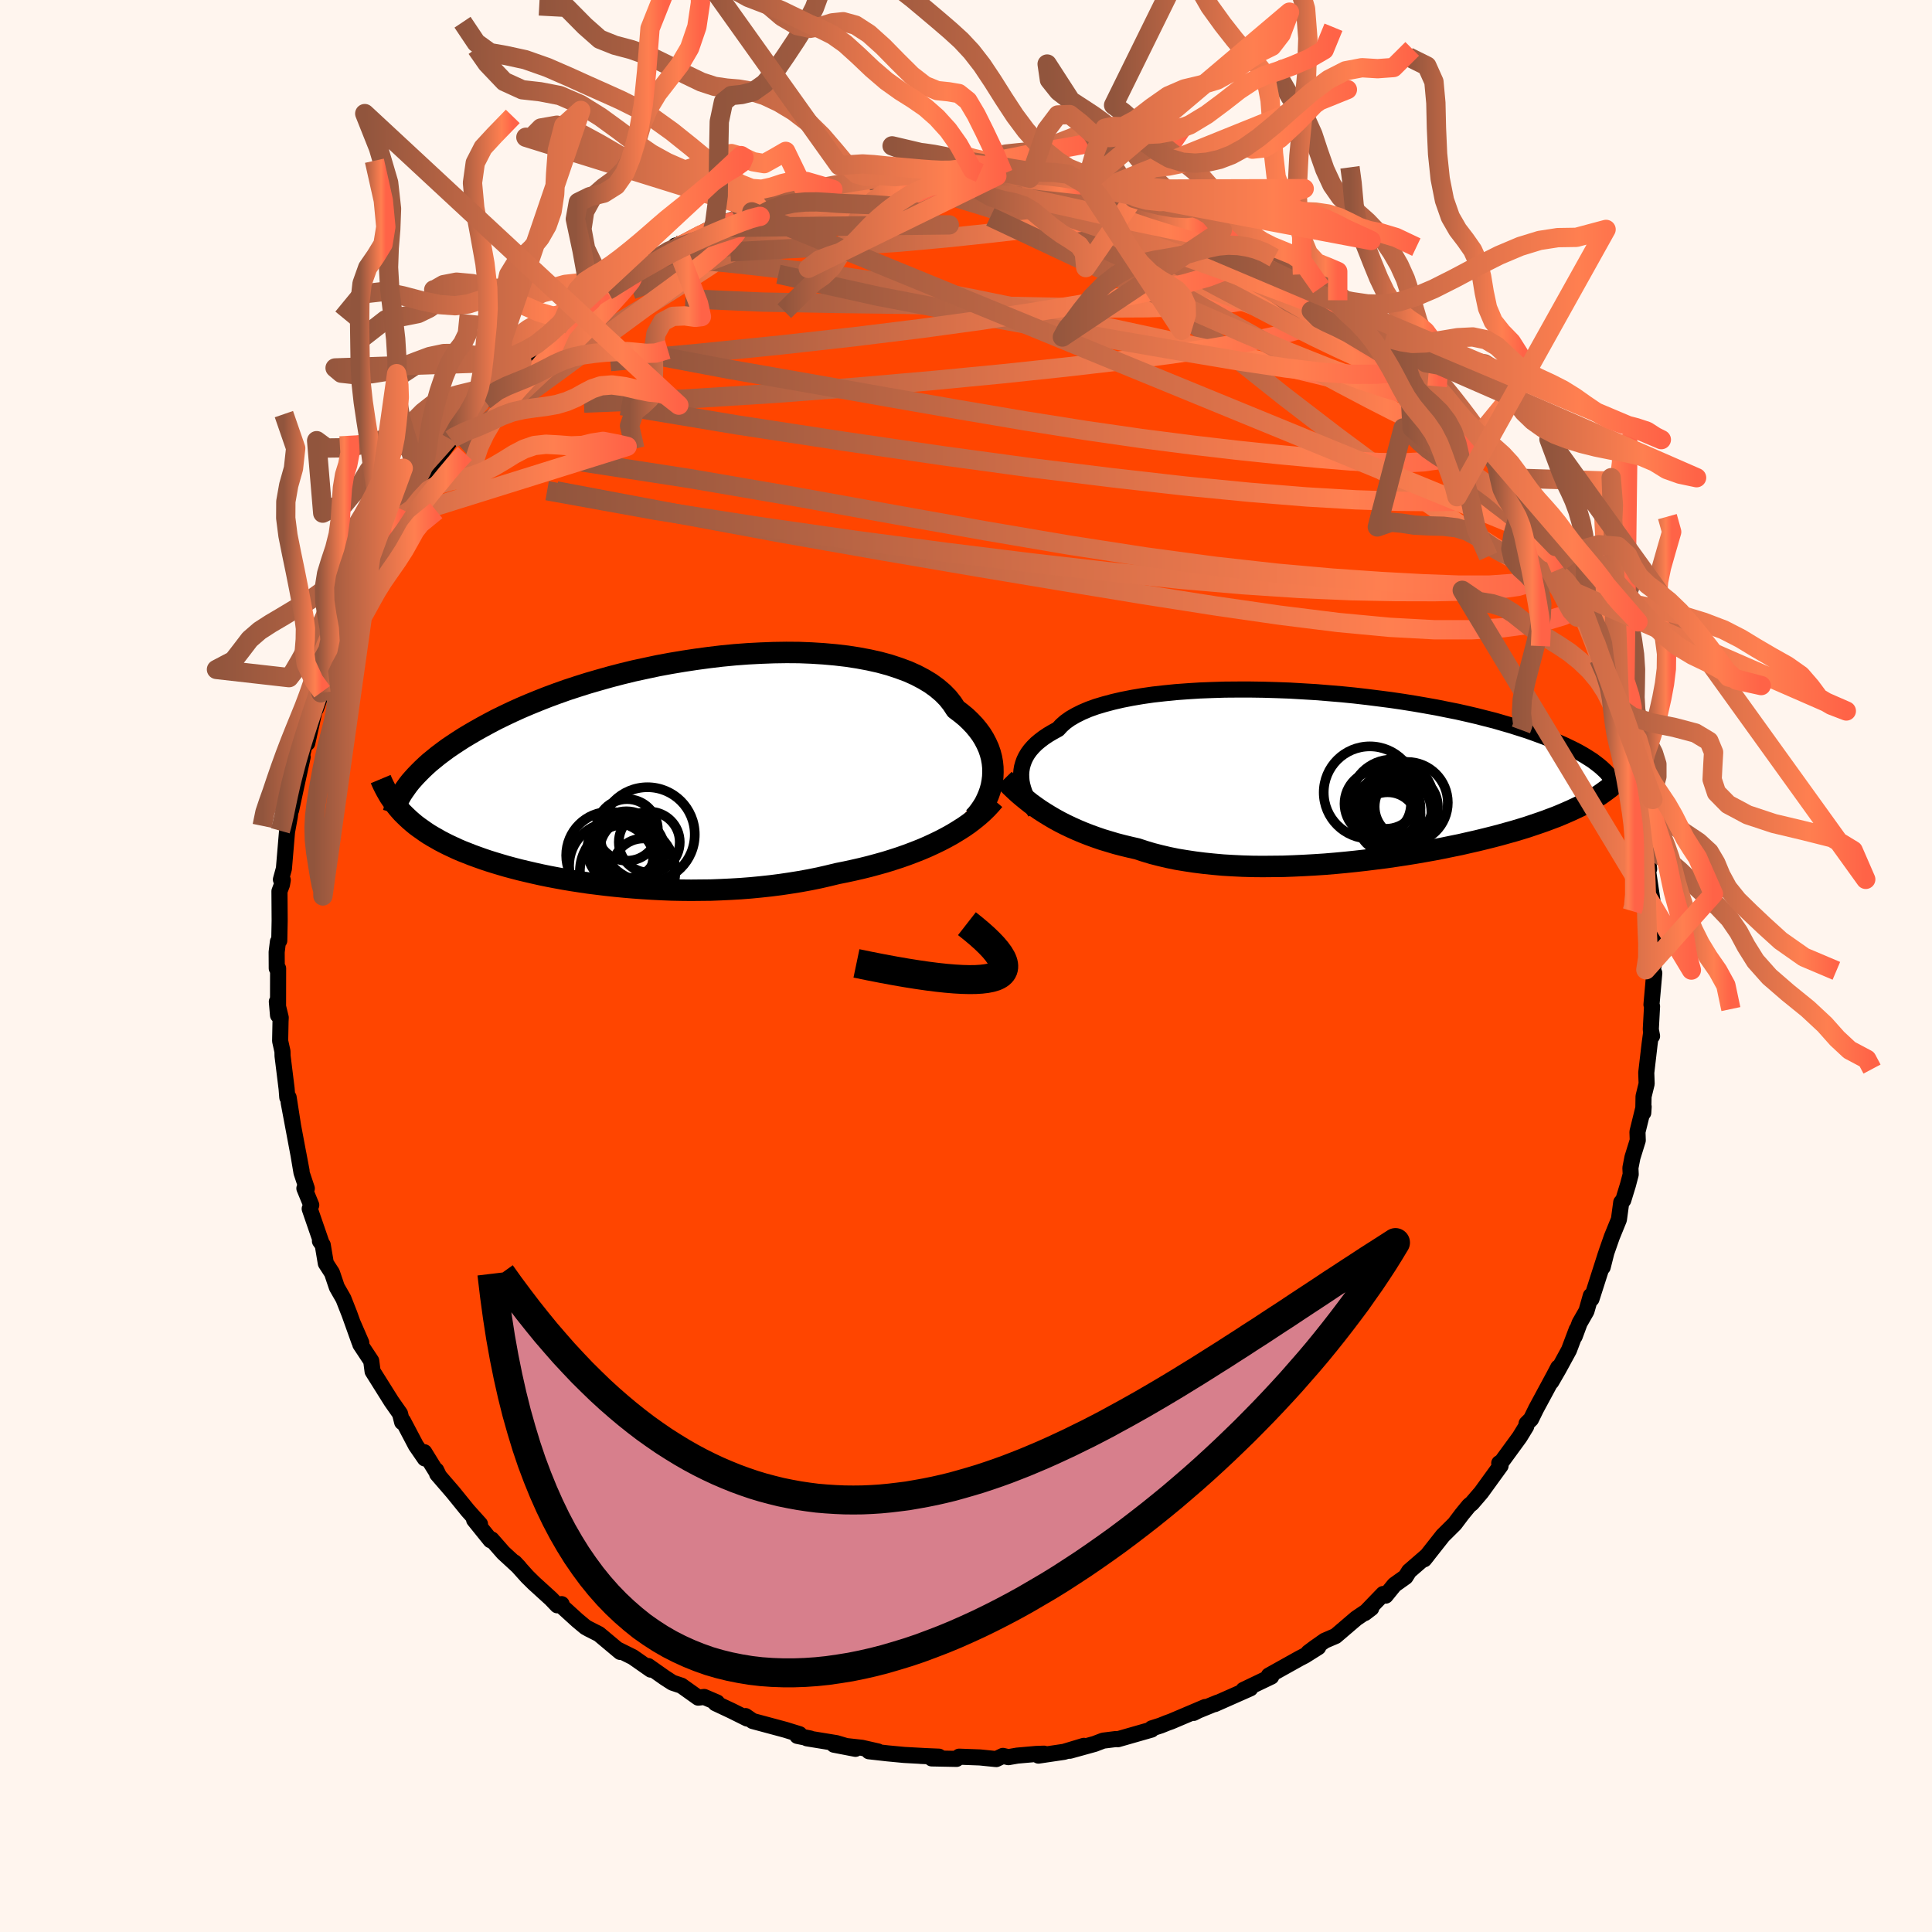 
  <svg viewBox="-100 -100 200 200" xmlns="http://www.w3.org/2000/svg" width="500" height="500" id="face-svg">
    <defs>
      <clipPath id="leftEyeClipPath">
        <polyline points="35.14,0.62 35.16,0.13 35.15,-0.37 35.1,-0.86 35.01,-1.36 34.88,-1.85 34.71,-2.34 34.49,-2.83 34.24,-3.31 33.95,-3.78 33.61,-4.24 33.23,-4.7 32.81,-5.14 32.36,-5.57 31.86,-5.98 31.32,-6.39 30.94,-6.97 30.49,-7.54 29.97,-8.07 29.37,-8.58 28.71,-9.06 27.98,-9.5 27.18,-9.92 26.33,-10.3 25.41,-10.64 24.44,-10.96 23.41,-11.24 22.34,-11.48 21.22,-11.69 20.06,-11.87 18.86,-12.01 17.63,-12.12 16.37,-12.2 15.09,-12.25 13.78,-12.26 12.46,-12.24 11.13,-12.19 9.79,-12.12 8.45,-12.02 7.1,-11.89 5.76,-11.73 4.43,-11.55 3.11,-11.35 1.8,-11.13 0.5,-10.89 -0.77,-10.62 -2.02,-10.35 -3.25,-10.05 -4.44,-9.74 -5.61,-9.41 -6.75,-9.08 -7.86,-8.73 -8.93,-8.38 -9.97,-8.01 -10.97,-7.64 -11.93,-7.26 -12.86,-6.88 -13.75,-6.5 -14.61,-6.11 -15.43,-5.72 -16.21,-5.34 -16.95,-4.95 -17.67,-4.56 -18.35,-4.18 -19,-3.8 -19.62,-3.43 -20.21,-3.05 -20.77,-2.68 -21.3,-2.32 -21.8,-1.95 -22.28,-1.59 -22.72,-1.23 -23.15,-0.88 -23.54,-0.53 -23.91,-0.18 -24.25,0.16 -24.57,0.49 -24.87,0.82 -25.15,1.14 -25.4,1.46 -26.48,3.77 -26.25,4.04 -26.01,4.31 -25.75,4.57 -25.48,4.83 -25.2,5.09 -24.91,5.34 -24.61,5.59 -24.29,5.83 -23.95,6.07 -23.61,6.31 -23.25,6.55 -22.87,6.78 -22.48,7 -22.08,7.23 -21.66,7.45 -21.22,7.67 -20.77,7.88 -20.3,8.1 -19.81,8.31 -19.3,8.51 -18.77,8.72 -18.22,8.92 -17.66,9.12 -17.07,9.32 -16.46,9.51 -15.83,9.7 -15.18,9.89 -14.51,10.07 -13.82,10.25 -13.1,10.42 -12.37,10.59 -11.61,10.76 -10.83,10.92 -10.04,11.07 -9.22,11.22 -8.38,11.36 -7.53,11.49 -6.65,11.62 -5.76,11.73 -4.86,11.84 -3.93,11.94 -2.99,12.03 -2.04,12.11 -1.07,12.18 -0.1,12.24 0.89,12.29 1.89,12.33 2.9,12.35 3.92,12.36 4.94,12.35 5.96,12.34 6.99,12.3 8.03,12.25 9.06,12.19 10.09,12.11 11.12,12.01 12.14,11.9 13.16,11.77 14.17,11.62 15.17,11.46 16.16,11.28 17.15,11.08 18.11,10.86 19.06,10.63 19.91,10.46 20.74,10.28 21.57,10.09 22.38,9.89 23.19,9.67 23.98,9.45 24.75,9.21 25.52,8.96 26.26,8.7 27,8.42 27.71,8.14 28.41,7.84 29.08,7.53 29.74,7.21 30.37,6.88" />
      </clipPath>
      <clipPath id="rightEyeClipPath">
        <polyline points="-32.95,0.26 -32.96,-0.11 -32.93,-0.48 -32.87,-0.84 -32.77,-1.2 -32.64,-1.56 -32.47,-1.91 -32.26,-2.26 -32.01,-2.6 -31.72,-2.93 -31.39,-3.26 -31.02,-3.57 -30.61,-3.88 -30.16,-4.18 -29.67,-4.47 -29.14,-4.76 -28.79,-5.14 -28.37,-5.51 -27.88,-5.86 -27.31,-6.19 -26.67,-6.51 -25.97,-6.81 -25.19,-7.09 -24.35,-7.34 -23.45,-7.58 -22.5,-7.8 -21.48,-8 -20.42,-8.18 -19.31,-8.34 -18.15,-8.47 -16.96,-8.59 -15.73,-8.68 -14.47,-8.76 -13.18,-8.81 -11.87,-8.85 -10.55,-8.86 -9.21,-8.86 -7.85,-8.84 -6.5,-8.8 -5.14,-8.75 -3.78,-8.67 -2.43,-8.59 -1.09,-8.48 0.23,-8.37 1.54,-8.24 2.84,-8.09 4.11,-7.93 5.35,-7.77 6.57,-7.59 7.76,-7.4 8.92,-7.2 10.04,-7 11.13,-6.78 12.19,-6.57 13.21,-6.34 14.19,-6.11 15.13,-5.87 16.04,-5.64 16.9,-5.39 17.73,-5.15 18.52,-4.9 19.28,-4.66 20,-4.41 20.68,-4.16 21.33,-3.92 21.95,-3.67 22.54,-3.43 23.1,-3.19 23.63,-2.94 24.13,-2.7 24.6,-2.46 25.03,-2.22 25.44,-1.98 25.82,-1.74 26.18,-1.51 26.5,-1.27 26.8,-1.04 27.08,-0.81 27.33,-0.58 27.56,-0.36 28.75,0.62 28.49,0.86 28.21,1.1 27.91,1.35 27.6,1.58 27.27,1.82 26.93,2.06 26.56,2.29 26.18,2.52 25.78,2.75 25.37,2.97 24.93,3.2 24.47,3.42 24,3.64 23.5,3.86 22.99,4.08 22.46,4.3 21.9,4.51 21.32,4.73 20.72,4.94 20.1,5.15 19.45,5.37 18.77,5.58 18.07,5.79 17.35,5.99 16.6,6.2 15.83,6.4 15.03,6.6 14.21,6.8 13.37,6.99 12.5,7.19 11.61,7.37 10.69,7.56 9.76,7.74 8.81,7.91 7.83,8.08 6.84,8.24 5.84,8.39 4.82,8.54 3.78,8.67 2.74,8.8 1.68,8.92 0.62,9.03 -0.45,9.13 -1.53,9.22 -2.6,9.29 -3.68,9.35 -4.76,9.4 -5.83,9.44 -6.9,9.45 -7.96,9.46 -9.01,9.45 -10.05,9.42 -11.08,9.37 -12.09,9.31 -13.08,9.22 -14.05,9.12 -15,9 -15.93,8.86 -16.84,8.71 -17.72,8.53 -18.57,8.33 -19.39,8.12 -20.19,7.88 -20.95,7.63 -21.7,7.46 -22.44,7.28 -23.17,7.09 -23.87,6.88 -24.57,6.67 -25.24,6.44 -25.9,6.2 -26.54,5.95 -27.16,5.69 -27.76,5.42 -28.35,5.14 -28.92,4.85 -29.47,4.55 -30,4.24 -30.52,3.92" />
      </clipPath>
      <filter id="fuzzy">
        <feTurbulence id="turbulence" baseFrequency="0.05" numOctaves="3" type="noise" result="noise" />
        <feDisplacementMap in="SourceGraphic" in2="noise" scale="2" />
      </filter>
      <linearGradient id="rainbowGradient" x1="0%" y1="0%" x2="100%" y2="0%">
        <stop offset="0%" style="stop-color: rgb(145, 85, 61); stop-opacity: 1" />
        <stop offset="82%" style="stop-color: rgb(255, 127, 80); stop-opacity: 1" />
        <stop offset="100%" style="stop-color: rgb(255, 99, 71); stop-opacity: 1" />
      </linearGradient>
    </defs>
    <rect x="-100" y="-100" width="100%" height="100%" fill="rgb(255, 245, 238)" />
    <polyline id="faceContour" points="71.09,0.4 71.25,0.73 70.96,4 71.02,4.17 70.89,6.57 71.02,7.25 70.93,6.88 70.77,8.05 70.42,11.05 70.46,12.19 70.14,13.5 70.11,15.19 70.15,14.57 69.51,17.17 69.54,18.05 68.99,19.82 68.78,20.9 68.81,21.57 68.53,22.64 68.04,24.24 67.83,24.47 67.59,26.24 66.86,28.03 66.29,29.66 65.91,31.17 66.23,29.84 64.75,34.46 64.68,34.14 64.23,35.72 63.52,36.96 63.01,38.34 63.22,37.64 62.42,39.76 61.34,41.74 60.59,43.04 61.31,41.56 60.87,42.4 59.02,45.83 58.49,46.91 58.03,47.37 57.99,47.66 57.31,48.77 55.47,51.29 55.2,51.47 55.34,51.73 54.31,53.15 53.34,54.49 52.55,55.41 52.37,55.62 52.08,55.85 51.35,56.74 50.59,57.75 49.36,58.97 47.43,61.42 47.76,61.01 45.87,62.65 45.5,63.24 44.35,64.06 43.44,65.18 43.19,65.01 41.28,66.99 41.95,66.48 40.4,67.53 38.26,69.36 37.14,69.84 36.09,70.58 35.45,71.06 36.46,70.52 35.06,71.4 34.52,71.68 31.35,73.45 31.6,73.56 30.87,73.91 28.72,74.94 29.43,74.78 25.75,76.41 26.06,76.25 23.93,77.12 23.56,77.32 24.76,76.71 21.23,78.21 20.81,78.36 20.14,78.63 19.23,78.92 19.2,79.05 15.74,80.04 15.48,80.03 14.2,80.19 13.31,80.53 10.74,81.24 12.2,80.73 10.14,81.35 7.5,81.74 8.08,81.54 7.24,81.57 5.31,81.74 4.39,81.9 3.82,81.77 3.13,82.1 1.45,81.93 -0.71,81.85 -0.98,82.08 -3.55,82.03 -2.8,81.85 -4.71,81.77 -4.39,81.78 -6.4,81.67 -8.09,81.51 -10.05,81.29 -9.11,81.31 -10.78,80.93 -13.67,80.61 -11.44,81.04 -13.41,80.45 -16.47,79.95 -16.12,79.97 -17.46,79.7 -17.24,79.52 -18.73,79.06 -22.08,78.16 -22.82,77.65 -22.66,77.9 -24.27,77.1 -25.93,76.32 -25.77,76.24 -27.1,75.67 -27.72,75.74 -29.46,74.5 -30.39,74.19 -31.18,73.68 -32.9,72.47 -32.63,72.84 -34.49,71.54 -36.02,70.78 -35.79,71.01 -38,69.16 -39.03,68.64 -39.39,68.44 -40.24,67.73 -41.91,66.21 -41.86,66.06 -42.31,66.18 -42.95,65.51 -44.73,63.89 -45.41,63.22 -46.74,61.74 -46.26,62.25 -47.9,60.74 -49.11,59.36 -49.22,59.44 -50.92,57.33 -50.31,57.78 -51.56,56.39 -53.11,54.48 -54.75,52.58 -54.84,52.2 -54.55,52.8 -55.28,51.63 -56.08,50.33 -56.02,50.98 -56.95,49.63 -58.28,47.1 -58.37,47.22 -58.59,46.34 -59.48,45.07 -61.43,41.96 -61.57,40.88 -62.7,39.17 -62.6,39 -63.46,37.02 -62.79,38.92 -63.82,36.04 -64.45,34.44 -65.13,33.25 -65.63,31.77 -66.27,30.78 -66.59,28.88 -66.88,28.47 -66.72,28.67 -67.94,25.13 -67.78,24.75 -68.49,23.02 -68.24,23.03 -68.79,21.38 -69.12,19.42 -68.78,21.22 -69.07,19.7 -70.12,14.11 -69.68,16.43 -70.12,13.61 -70.26,13.6 -70.33,12.7 -70.75,9.31 -70.76,8.84 -71,7.76 -70.96,5.73 -70.94,5.34 -71.34,3.69 -71.22,5.09 -71.21,0.26 -71.35,0.24 -71.36,-1.44 -71.23,-2.51 -71.09,-2.63 -71.05,-4.69 -71.07,-7.74 -70.81,-8.43 -70.73,-8.9 -70.92,-8.95 -70.61,-10.08 -70.29,-13.87 -70.27,-13.99 -70,-15.46 -69.74,-17.56 -69.86,-16.15 -69.43,-18.15 -68.67,-21.64 -68.87,-21.2 -68.17,-24.14 -68.19,-23.08 -67.27,-27.2 -67.3,-26.63 -66.66,-28.39 -66.78,-28.28 -65.95,-30.98 -65.58,-32.43 -65.71,-31.71 -65.01,-33.41 -64.45,-35.58 -64.87,-34.43 -63.87,-36.48 -63.15,-38.01 -62.52,-39.76 -61.99,-40.46 -61.87,-40.68 -60.68,-42.72 -59.85,-44.25 -59.28,-45.28 -58.43,-47.27 -58.6,-46.44 -57.71,-48 -57.08,-49.06 -56.34,-49.83 -54.94,-52.08 -55.2,-51.49 -54.69,-52.6 -53.29,-54.51 -53.31,-54.49 -52.97,-55.1 -50.55,-58.15 -49.84,-58.55 -50.12,-58.54 -47.91,-60.86 -48.49,-60.19 -46.97,-61.58 -45.97,-62.57 -45.27,-63.17 -44.88,-63.63 -43.12,-65.45 -42.76,-65.57 -42.29,-66.07 -42.39,-65.92 -38.77,-68.89 -40.3,-67.8 -37.33,-69.99 -37.13,-69.93 -37.25,-69.94 -36.07,-70.45 -34.73,-71.79 -32.8,-72.85 -32.45,-72.99 -29.75,-74.67 -30.08,-74.58 -30.09,-74.26 -29.92,-74.36 -26.16,-76.44 -26.93,-76.1 -23.88,-77.21 -23.87,-77.4 -22.17,-78.07 -21.28,-78.49 -21.2,-78.2 -21.72,-78.27 -17.52,-79.71 -17.99,-79.57 -16.49,-79.85 -15.04,-80.15 -13.78,-80.39 -12.25,-80.91 -12.76,-80.59 -10.97,-80.93 -10.41,-81.37 -10.03,-81.3 -7.36,-81.71 -6.63,-81.59 -4.96,-81.73 -2.95,-82.13 -4.54,-81.72 -1.85,-81.99 0.1,-82.01 0.58,-82.18 0.14,-81.87 1.43,-82.09 3.19,-81.78 3.87,-82.01 6.61,-81.55 7.35,-81.7 7.37,-81.75 8.08,-81.43 10.18,-81.27 12.4,-80.89 12.68,-80.94 13.53,-80.47 13.78,-80.35 14.37,-80.41 16.81,-79.98 17.38,-79.47 18.55,-79.06 20.31,-78.6 21.39,-78.49 24.2,-77.13 24,-77.31 23.98,-77.23 26.53,-76.18 25.75,-76.28 25.89,-76.35 29.31,-74.69 29.77,-74.55 29.3,-74.84 30.86,-74 31.9,-73.31 33.38,-72.63 34.55,-71.85 34.83,-71.6 36.74,-70.23 36.96,-70.11 38.48,-68.92 37.46,-69.56 39.93,-68.06 41.72,-66.59 41.72,-66.55 43.46,-65.06 44.08,-64.6 44.68,-64.08 45.25,-63.69 46.1,-62.59 47.83,-60.85 47.24,-61.71 48.77,-60.01 49.18,-59.31 50.34,-57.94 51.39,-56.75 52.28,-55.81 52.92,-55.11 53.08,-54.91 54.44,-52.8 54.9,-52.47 56.36,-49.85 56.23,-50.19 55.93,-50.53 58.73,-46.05 58.85,-46.55 58.14,-47.46 59.65,-44.86 59.49,-45.03 61.42,-41.81 60.82,-42.64 61.52,-41.12 62.12,-39.79 62.95,-38.71 63.49,-36.94 64.14,-35.72 64,-36.54 64.69,-34.52 65.17,-33.38 65.52,-31.77 66.34,-30.29 66.95,-28.04 66.88,-28.45 67.71,-25.45 67.5,-25.58 68.2,-24.05 68.14,-23.31 68.91,-20.45 68.9,-21.23 69.26,-20.07 69.72,-16.75 69.75,-16.58 69.84,-16.93 70.27,-12.48 70.1,-13.73 70.72,-10.06 70.54,-11.47 70.54,-10.3 71.05,-6.84 70.93,-5.76 70.87,-5.83 70.95,-4.51 71.25,-2.54 71.3,-0.55 71.09,0.4 71.25,0.73" fill="rgb(255, 69, 0)" stroke="black" stroke-width="1.667" stroke-linejoin="round" filter="url(#fuzzy)" />
    <g transform="translate(38.67 -19.76)">
      <polyline id="rightCountour" points="-32.95,0.26 -32.96,-0.11 -32.93,-0.48 -32.87,-0.84 -32.77,-1.2 -32.64,-1.56 -32.47,-1.91 -32.26,-2.26 -32.01,-2.6 -31.72,-2.93 -31.39,-3.26 -31.02,-3.57 -30.61,-3.88 -30.16,-4.18 -29.67,-4.47 -29.14,-4.76 -28.79,-5.14 -28.37,-5.51 -27.88,-5.86 -27.31,-6.19 -26.67,-6.51 -25.97,-6.81 -25.19,-7.09 -24.35,-7.34 -23.45,-7.58 -22.5,-7.8 -21.48,-8 -20.42,-8.18 -19.31,-8.34 -18.15,-8.47 -16.96,-8.59 -15.73,-8.68 -14.47,-8.76 -13.18,-8.81 -11.87,-8.85 -10.55,-8.86 -9.21,-8.86 -7.85,-8.84 -6.5,-8.8 -5.14,-8.75 -3.78,-8.67 -2.43,-8.59 -1.09,-8.48 0.23,-8.37 1.54,-8.24 2.84,-8.09 4.11,-7.93 5.35,-7.77 6.57,-7.59 7.76,-7.4 8.92,-7.2 10.04,-7 11.13,-6.78 12.19,-6.57 13.21,-6.34 14.19,-6.11 15.13,-5.87 16.04,-5.64 16.9,-5.39 17.73,-5.15 18.52,-4.9 19.28,-4.66 20,-4.41 20.68,-4.16 21.33,-3.92 21.95,-3.67 22.54,-3.43 23.1,-3.19 23.63,-2.94 24.13,-2.7 24.6,-2.46 25.03,-2.22 25.44,-1.98 25.82,-1.74 26.18,-1.51 26.5,-1.27 26.8,-1.04 27.08,-0.81 27.33,-0.58 27.56,-0.36 28.75,0.62 28.49,0.86 28.21,1.1 27.91,1.35 27.6,1.58 27.27,1.82 26.93,2.06 26.56,2.29 26.18,2.52 25.78,2.75 25.37,2.97 24.93,3.2 24.47,3.42 24,3.64 23.5,3.86 22.99,4.08 22.46,4.3 21.9,4.51 21.32,4.73 20.72,4.94 20.1,5.15 19.45,5.37 18.77,5.58 18.07,5.79 17.35,5.99 16.6,6.2 15.83,6.4 15.03,6.6 14.21,6.8 13.37,6.99 12.5,7.19 11.61,7.37 10.69,7.56 9.76,7.74 8.81,7.91 7.83,8.08 6.84,8.24 5.84,8.39 4.82,8.54 3.78,8.67 2.74,8.8 1.68,8.92 0.62,9.03 -0.45,9.13 -1.53,9.22 -2.6,9.29 -3.68,9.35 -4.76,9.4 -5.83,9.44 -6.9,9.45 -7.96,9.46 -9.01,9.45 -10.05,9.42 -11.08,9.37 -12.09,9.31 -13.08,9.22 -14.05,9.12 -15,9 -15.93,8.86 -16.84,8.71 -17.72,8.53 -18.57,8.33 -19.39,8.12 -20.19,7.88 -20.95,7.63 -21.7,7.46 -22.44,7.28 -23.17,7.09 -23.87,6.88 -24.57,6.67 -25.24,6.44 -25.9,6.2 -26.54,5.95 -27.16,5.69 -27.76,5.42 -28.35,5.14 -28.92,4.85 -29.47,4.55 -30,4.24 -30.52,3.92" fill="white" stroke="white" stroke-width="0" stroke-linejoin="round" filter="url(#fuzzy)" />
    </g>
    <g transform="translate(-32.37 -20.2)">
      <polyline id="leftCountour" points="35.14,0.62 35.16,0.13 35.15,-0.37 35.1,-0.86 35.01,-1.36 34.88,-1.85 34.71,-2.34 34.49,-2.83 34.24,-3.31 33.95,-3.78 33.61,-4.24 33.23,-4.7 32.81,-5.14 32.36,-5.57 31.86,-5.98 31.32,-6.39 30.94,-6.97 30.49,-7.54 29.97,-8.07 29.37,-8.58 28.71,-9.06 27.98,-9.5 27.18,-9.92 26.33,-10.3 25.41,-10.64 24.44,-10.96 23.41,-11.24 22.34,-11.48 21.22,-11.69 20.06,-11.87 18.86,-12.01 17.63,-12.12 16.37,-12.2 15.09,-12.25 13.78,-12.26 12.46,-12.24 11.13,-12.19 9.79,-12.12 8.45,-12.02 7.1,-11.89 5.76,-11.73 4.43,-11.55 3.11,-11.35 1.8,-11.13 0.5,-10.89 -0.77,-10.62 -2.02,-10.35 -3.25,-10.05 -4.44,-9.74 -5.61,-9.41 -6.75,-9.08 -7.86,-8.73 -8.93,-8.38 -9.97,-8.01 -10.97,-7.64 -11.93,-7.26 -12.86,-6.88 -13.75,-6.5 -14.61,-6.11 -15.43,-5.72 -16.21,-5.34 -16.95,-4.95 -17.67,-4.56 -18.35,-4.18 -19,-3.8 -19.62,-3.43 -20.21,-3.05 -20.77,-2.68 -21.3,-2.32 -21.8,-1.95 -22.28,-1.59 -22.72,-1.23 -23.15,-0.88 -23.54,-0.53 -23.91,-0.18 -24.25,0.16 -24.57,0.49 -24.87,0.82 -25.15,1.14 -25.4,1.46 -26.48,3.77 -26.25,4.04 -26.01,4.31 -25.75,4.57 -25.48,4.83 -25.2,5.09 -24.91,5.34 -24.61,5.59 -24.29,5.83 -23.95,6.07 -23.61,6.31 -23.25,6.55 -22.87,6.78 -22.48,7 -22.08,7.23 -21.66,7.45 -21.22,7.67 -20.77,7.88 -20.3,8.1 -19.81,8.31 -19.3,8.51 -18.77,8.72 -18.22,8.92 -17.66,9.12 -17.07,9.32 -16.46,9.51 -15.83,9.7 -15.18,9.89 -14.51,10.07 -13.82,10.25 -13.1,10.42 -12.37,10.59 -11.61,10.76 -10.83,10.92 -10.04,11.07 -9.22,11.22 -8.38,11.36 -7.53,11.49 -6.65,11.62 -5.76,11.73 -4.86,11.84 -3.93,11.94 -2.99,12.03 -2.04,12.11 -1.07,12.18 -0.1,12.24 0.89,12.29 1.89,12.33 2.9,12.35 3.92,12.36 4.94,12.35 5.96,12.34 6.99,12.3 8.03,12.25 9.06,12.19 10.09,12.11 11.12,12.01 12.14,11.9 13.16,11.77 14.17,11.62 15.17,11.46 16.16,11.28 17.15,11.08 18.11,10.86 19.06,10.63 19.91,10.46 20.74,10.28 21.57,10.09 22.38,9.89 23.19,9.67 23.98,9.45 24.75,9.21 25.52,8.96 26.26,8.7 27,8.42 27.71,8.14 28.41,7.84 29.08,7.53 29.74,7.21 30.37,6.88" fill="white" stroke="white" stroke-width="0" stroke-linejoin="round" filter="url(#fuzzy)" />
    </g>
    <g transform="translate(38.67 -19.76)">
      <polyline id="rightUpper" points="-31.5,3.83 -31.72,3.5 -31.93,3.16 -32.13,2.81 -32.32,2.46 -32.48,2.1 -32.63,1.74 -32.75,1.37 -32.85,1 -32.92,0.63 -32.95,0.26 -32.96,-0.11 -32.93,-0.48 -32.87,-0.84 -32.77,-1.2 -32.64,-1.56 -32.47,-1.91 -32.26,-2.26 -32.01,-2.6 -31.72,-2.93 -31.39,-3.26 -31.02,-3.57 -30.61,-3.88 -30.16,-4.18 -29.67,-4.47 -29.14,-4.76 -28.79,-5.14 -28.37,-5.51 -27.88,-5.86 -27.31,-6.19 -26.67,-6.51 -25.97,-6.81 -25.19,-7.09 -24.35,-7.34 -23.45,-7.58 -22.5,-7.8 -21.48,-8 -20.42,-8.18 -19.31,-8.34 -18.15,-8.47 -16.96,-8.59 -15.73,-8.68 -14.47,-8.76 -13.18,-8.81 -11.87,-8.85 -10.55,-8.86 -9.21,-8.86 -7.85,-8.84 -6.5,-8.8 -5.14,-8.75 -3.78,-8.67 -2.43,-8.59 -1.09,-8.48 0.23,-8.37 1.54,-8.24 2.84,-8.09 4.11,-7.93 5.35,-7.77 6.57,-7.59 7.76,-7.4 8.92,-7.2 10.04,-7 11.13,-6.78 12.19,-6.57 13.21,-6.34 14.19,-6.11 15.13,-5.87 16.04,-5.64 16.9,-5.39 17.73,-5.15 18.52,-4.9 19.28,-4.66 20,-4.41 20.68,-4.16 21.33,-3.92 21.95,-3.67 22.54,-3.43 23.1,-3.19 23.63,-2.94 24.13,-2.7 24.6,-2.46 25.03,-2.22 25.44,-1.98 25.82,-1.74 26.18,-1.51 26.5,-1.27 26.8,-1.04 27.08,-0.81 27.33,-0.58 27.56,-0.36 27.76,-0.14 27.94,0.08 28.11,0.3 28.25,0.51 28.37,0.72 28.47,0.93 28.55,1.13 28.61,1.33 28.66,1.53 28.69,1.73" fill="none" stroke="black" stroke-width="1.667" stroke-linejoin="round" filter="url(#fuzzy)" />
      <polyline id="rightLower" points="-34.73,0.43 -34.38,0.79 -34.01,1.16 -33.63,1.52 -33.24,1.88 -32.83,2.23 -32.4,2.58 -31.96,2.93 -31.49,3.27 -31.02,3.6 -30.52,3.92 -30,4.24 -29.47,4.55 -28.92,4.85 -28.35,5.14 -27.76,5.42 -27.16,5.69 -26.54,5.95 -25.9,6.2 -25.24,6.44 -24.57,6.67 -23.87,6.88 -23.17,7.09 -22.44,7.28 -21.7,7.46 -20.95,7.63 -20.19,7.88 -19.39,8.12 -18.57,8.33 -17.72,8.53 -16.84,8.71 -15.93,8.86 -15,9 -14.05,9.12 -13.08,9.22 -12.09,9.31 -11.08,9.37 -10.05,9.42 -9.01,9.45 -7.96,9.46 -6.9,9.45 -5.83,9.44 -4.76,9.4 -3.68,9.35 -2.6,9.29 -1.53,9.22 -0.45,9.13 0.62,9.03 1.68,8.92 2.74,8.8 3.78,8.67 4.82,8.54 5.84,8.39 6.84,8.24 7.83,8.08 8.81,7.91 9.76,7.74 10.69,7.56 11.61,7.37 12.5,7.19 13.37,6.99 14.21,6.8 15.03,6.6 15.83,6.4 16.6,6.2 17.35,5.99 18.07,5.79 18.77,5.58 19.45,5.37 20.1,5.15 20.72,4.94 21.32,4.73 21.9,4.51 22.46,4.3 22.99,4.08 23.5,3.86 24,3.64 24.47,3.42 24.93,3.2 25.37,2.97 25.78,2.75 26.18,2.52 26.56,2.29 26.93,2.06 27.27,1.82 27.6,1.58 27.91,1.35 28.21,1.1 28.49,0.86 28.75,0.62 29,0.37 29.23,0.12 29.45,-0.13 29.66,-0.39 29.85,-0.64 30.03,-0.9 30.2,-1.17 30.35,-1.43 30.5,-1.7 30.63,-1.96" fill="none" stroke="black" stroke-width="2.222" stroke-linejoin="round" filter="url(#fuzzy)" />
      <circle r="4.774" cx="3.136" cy="1.798" stroke="black" fill="none" stroke-width="1.0" filter="url(#fuzzy)" clip-path="url(#rightEyeClipPath)" /><circle r="4.018" cx="5.491" cy="3.838" stroke="black" fill="none" stroke-width="1.0" filter="url(#fuzzy)" clip-path="url(#rightEyeClipPath)" /><circle r="3.428" cx="4.781" cy="2.133" stroke="black" fill="none" stroke-width="1.0" filter="url(#fuzzy)" clip-path="url(#rightEyeClipPath)" /><circle r="4.306" cx="5.441" cy="2.693" stroke="black" fill="none" stroke-width="1.0" filter="url(#fuzzy)" clip-path="url(#rightEyeClipPath)" /><circle r="3.1" cx="4.981" cy="4.873" stroke="black" fill="none" stroke-width="1.0" filter="url(#fuzzy)" clip-path="url(#rightEyeClipPath)" /><circle r="4.206" cx="7.001" cy="2.843" stroke="black" fill="none" stroke-width="1.0" filter="url(#fuzzy)" clip-path="url(#rightEyeClipPath)" /><circle r="3.242" cx="5.136" cy="3.398" stroke="black" fill="none" stroke-width="1.0" filter="url(#fuzzy)" clip-path="url(#rightEyeClipPath)" /><circle r="3.272" cx="6.906" cy="3.268" stroke="black" fill="none" stroke-width="1.0" filter="url(#fuzzy)" clip-path="url(#rightEyeClipPath)" /><circle r="3.142" cx="5.241" cy="4.073" stroke="black" fill="none" stroke-width="1.0" filter="url(#fuzzy)" clip-path="url(#rightEyeClipPath)" /><circle r="3.442" cx="3.956" cy="2.963" stroke="black" fill="none" stroke-width="1.0" filter="url(#fuzzy)" clip-path="url(#rightEyeClipPath)" />
      </g>
    <g transform="translate(-32.37 -20.2)">
      <polyline id="leftUpper" points="33.2,4.84 33.51,4.51 33.79,4.15 34.05,3.77 34.3,3.37 34.51,2.94 34.7,2.5 34.86,2.05 34.99,1.58 35.08,1.1 35.14,0.62 35.16,0.13 35.15,-0.37 35.1,-0.86 35.01,-1.36 34.88,-1.85 34.71,-2.34 34.49,-2.83 34.24,-3.31 33.95,-3.78 33.61,-4.24 33.23,-4.7 32.81,-5.14 32.36,-5.57 31.86,-5.98 31.32,-6.39 30.94,-6.97 30.49,-7.54 29.97,-8.07 29.37,-8.58 28.71,-9.06 27.98,-9.5 27.18,-9.92 26.33,-10.3 25.41,-10.64 24.44,-10.96 23.41,-11.24 22.34,-11.48 21.22,-11.69 20.06,-11.87 18.86,-12.01 17.63,-12.12 16.37,-12.2 15.09,-12.25 13.78,-12.26 12.46,-12.24 11.13,-12.19 9.79,-12.12 8.45,-12.02 7.1,-11.89 5.76,-11.73 4.43,-11.55 3.11,-11.35 1.8,-11.13 0.5,-10.89 -0.77,-10.62 -2.02,-10.35 -3.25,-10.05 -4.44,-9.74 -5.61,-9.41 -6.75,-9.08 -7.86,-8.73 -8.93,-8.38 -9.97,-8.01 -10.97,-7.64 -11.93,-7.26 -12.86,-6.88 -13.75,-6.5 -14.61,-6.11 -15.43,-5.72 -16.21,-5.34 -16.95,-4.95 -17.67,-4.56 -18.35,-4.18 -19,-3.8 -19.62,-3.43 -20.21,-3.05 -20.77,-2.68 -21.3,-2.32 -21.8,-1.95 -22.28,-1.59 -22.72,-1.23 -23.15,-0.88 -23.54,-0.53 -23.91,-0.18 -24.25,0.16 -24.57,0.49 -24.87,0.82 -25.15,1.14 -25.4,1.46 -25.63,1.78 -25.84,2.08 -26.04,2.38 -26.21,2.68 -26.37,2.97 -26.51,3.25 -26.63,3.53 -26.73,3.8 -26.83,4.07 -26.9,4.33" fill="none" stroke="black" stroke-width="2.222" stroke-linejoin="round" filter="url(#fuzzy)" />
      <polyline id="leftLower" points="35.28,3.02 34.92,3.44 34.53,3.86 34.11,4.27 33.66,4.67 33.18,5.06 32.67,5.45 32.14,5.82 31.57,6.18 30.98,6.54 30.37,6.88 29.74,7.21 29.08,7.53 28.41,7.84 27.71,8.14 27,8.42 26.26,8.7 25.52,8.96 24.75,9.21 23.98,9.45 23.19,9.67 22.38,9.89 21.57,10.09 20.74,10.28 19.91,10.46 19.06,10.63 18.11,10.86 17.15,11.08 16.16,11.28 15.17,11.46 14.17,11.62 13.16,11.77 12.14,11.9 11.12,12.01 10.09,12.11 9.06,12.19 8.03,12.25 6.99,12.3 5.96,12.34 4.94,12.35 3.92,12.36 2.9,12.35 1.89,12.33 0.89,12.29 -0.1,12.24 -1.07,12.18 -2.04,12.11 -2.99,12.03 -3.93,11.94 -4.86,11.84 -5.76,11.73 -6.65,11.62 -7.53,11.49 -8.38,11.36 -9.22,11.22 -10.04,11.07 -10.83,10.92 -11.61,10.76 -12.37,10.59 -13.1,10.42 -13.82,10.25 -14.51,10.07 -15.18,9.89 -15.83,9.7 -16.46,9.51 -17.07,9.32 -17.66,9.12 -18.22,8.92 -18.77,8.72 -19.3,8.51 -19.81,8.31 -20.3,8.1 -20.77,7.88 -21.22,7.67 -21.66,7.45 -22.08,7.23 -22.48,7 -22.87,6.78 -23.25,6.55 -23.61,6.31 -23.95,6.07 -24.29,5.83 -24.61,5.59 -24.91,5.34 -25.2,5.09 -25.48,4.83 -25.75,4.57 -26.01,4.31 -26.25,4.04 -26.48,3.77 -26.7,3.49 -26.91,3.21 -27.11,2.93 -27.3,2.65 -27.47,2.36 -27.64,2.06 -27.8,1.76 -27.95,1.46 -28.09,1.16 -28.22,0.85" fill="none" stroke="black" stroke-width="2.222" stroke-linejoin="round" filter="url(#fuzzy)" />
      <circle r="3.364" cx="-2.191" cy="8.253" stroke="black" fill="none" stroke-width="1.0" filter="url(#fuzzy)" clip-path="url(#leftEyeClipPath)" /><circle r="3.19" cx="-2.716" cy="6.113" stroke="black" fill="none" stroke-width="1.0" filter="url(#fuzzy)" clip-path="url(#leftEyeClipPath)" /><circle r="3.244" cx="-1.006" cy="10.238" stroke="black" fill="none" stroke-width="1.0" filter="url(#fuzzy)" clip-path="url(#leftEyeClipPath)" /><circle r="4.486" cx="-4.231" cy="9.818" stroke="black" fill="none" stroke-width="1.0" filter="url(#fuzzy)" clip-path="url(#leftEyeClipPath)" /><circle r="3.458" cx="-2.786" cy="7.643" stroke="black" fill="none" stroke-width="1.0" filter="url(#fuzzy)" clip-path="url(#leftEyeClipPath)" /><circle r="3.154" cx="-0.416" cy="7.378" stroke="black" fill="none" stroke-width="1.0" filter="url(#fuzzy)" clip-path="url(#leftEyeClipPath)" /><circle r="4.508" cx="-4.511" cy="8.743" stroke="black" fill="none" stroke-width="1.0" filter="url(#fuzzy)" clip-path="url(#leftEyeClipPath)" /><circle r="4.94" cx="-2.661" cy="10.448" stroke="black" fill="none" stroke-width="1.0" filter="url(#fuzzy)" clip-path="url(#leftEyeClipPath)" /><circle r="3.526" cx="-3.306" cy="8.178" stroke="black" fill="none" stroke-width="1.0" filter="url(#fuzzy)" clip-path="url(#leftEyeClipPath)" /><circle r="4.894" cx="-0.601" cy="6.588" stroke="black" fill="none" stroke-width="1.0" filter="url(#fuzzy)" clip-path="url(#leftEyeClipPath)" />
    </g>
    <g id="hairs">
      <polyline points="-10.97,-80.93 -10.22,-81.16 -8.86,-81.2 -7.09,-81.11 -5.12,-80.93 -3.07,-80.66 -0.98,-80.31 1.17,-79.91 3.38,-79.45 5.63,-78.94 7.93,-78.38 10.27,-77.79 12.66,-77.17 15.09,-76.52 17.54,-75.87 19.95,-75.23 22.26,-74.61 24.43,-74.03 26.45,-73.5 28.32,-73.02 30.07,-72.57 31.7,-72.12 33.15,-71.72 34.31,-71.45" fill="none" stroke="url(#rainbowGradient)" stroke-width="2" stroke-linejoin="round" filter="url(#fuzzy)" /><polyline points="60.82,-42.64 61.33,-41.41 61.52,-40.55 61.33,-40.07 60.71,-40.03 59.63,-40.45 58.08,-41.29 56.08,-42.48 53.63,-44.02 50.7,-45.95 47.23,-48.34 43.14,-51.27 38.38,-54.8 32.96,-58.96 26.94,-63.75 20.33,-69.15 12.87,-75.18" fill="none" stroke="url(#rainbowGradient)" stroke-width="2" stroke-linejoin="round" filter="url(#fuzzy)" /><polyline points="62.95,-38.71 63.19,-37.41 62.8,-36.73 61.84,-36.27 60.34,-35.82 58.29,-35.38 55.65,-35.02 52.39,-34.81 48.47,-34.81 43.86,-35.06 38.54,-35.56 32.52,-36.31 25.79,-37.28 18.33,-38.45 10.12,-39.8 1.14,-41.3 -8.62,-42.97 -19.13,-44.82 -30.38,-46.91 -42.41,-49.18" fill="none" stroke="url(#rainbowGradient)" stroke-width="2" stroke-linejoin="round" filter="url(#fuzzy)" /><polyline points="-16.49,-79.85 -15.06,-80.09 -13.61,-80.25 -12.15,-80.31 -10.61,-80.29 -8.9,-80.22 -6.98,-80.1 -4.86,-79.94 -2.58,-79.74 -0.21,-79.5 2.18,-79.23 4.56,-78.94 6.91,-78.63 9.21,-78.3 11.46,-77.97 13.62,-77.64 15.69,-77.32 17.65,-77.04 19.51,-76.78 21.26,-76.54 22.88,-76.33 24.36,-76.11 25.64,-75.88 26.45,-75.8" fill="none" stroke="url(#rainbowGradient)" stroke-width="2" stroke-linejoin="round" filter="url(#fuzzy)" /><polyline points="31.9,-73.31 33.06,-72.67 33.76,-72.08 34.13,-71.52 34.18,-71.01 33.9,-70.56 33.31,-70.15 32.43,-69.76 31.23,-69.38 29.66,-69.02 27.67,-68.69 25.19,-68.42 22.2,-68.24 18.72,-68.14 14.75,-68.12 10.29,-68.17 5.28,-68.27 -0.33,-68.39 -6.59,-68.5 -13.53,-68.59 -21.07,-68.73 -29.05,-69.08" fill="none" stroke="url(#rainbowGradient)" stroke-width="2" stroke-linejoin="round" filter="url(#fuzzy)" /><polyline points="-10.41,-81.37 -9.24,-81.33 -7.23,-81.21 -4.86,-80.94 -2.29,-80.53 0.45,-79.99 3.39,-79.33 6.52,-78.58 9.8,-77.75 13.15,-76.87 16.5,-75.97 19.86,-75.06 23.24,-74.17 26.64,-73.27 30.07,-72.32 33.45,-71.32" fill="none" stroke="url(#rainbowGradient)" stroke-width="2" stroke-linejoin="round" filter="url(#fuzzy)" /><polyline points="-22.17,-78.07 -21.61,-78.27 -21.17,-78.38 -20.55,-78.55 -19.83,-78.72 -19.19,-78.8 -18.76,-78.75 -18.59,-78.55 -18.74,-78.19 -19.22,-77.67 -20.05,-76.98 -21.22,-76.13 -22.72,-75.09 -24.55,-73.84 -26.74,-72.36 -29.35,-70.66 -32.44,-68.71 -36.07,-66.52 -40.27,-64.07 -44.98,-61.31" fill="none" stroke="url(#rainbowGradient)" stroke-width="2" stroke-linejoin="round" filter="url(#fuzzy)" /><polyline points="30.86,-74 31.96,-73.34 33.08,-72.69 34.09,-72.06 34.95,-71.49 35.65,-70.98 36.18,-70.58 36.53,-70.27 36.72,-70.06 36.72,-69.95 36.49,-69.97 35.97,-70.16 35.11,-70.55 33.89,-71.19 32.27,-72.08 30.23,-73.23 27.65,-74.67 24.34,-76.48" fill="none" stroke="url(#rainbowGradient)" stroke-width="2" stroke-linejoin="round" filter="url(#fuzzy)" /><polyline points="-34.73,-71.79 -33.03,-72.51 -31.16,-72.94 -29.06,-73.1 -26.7,-72.99 -23.96,-72.72 -20.74,-72.36 -17.04,-71.92 -12.94,-71.39 -8.53,-70.74 -3.89,-69.95 0.92,-69.03 5.88,-68.01 11.01,-66.9 16.33,-65.74 21.83,-64.55 27.48,-63.32 33.25,-62 39.06,-60.59 44.8,-59.18" fill="none" stroke="url(#rainbowGradient)" stroke-width="2" stroke-linejoin="round" filter="url(#fuzzy)" /><polyline points="-10.97,-80.93 -10.21,-81.19 -8.82,-81.31 -6.99,-81.36 -4.98,-81.38 -2.94,-81.37 -0.98,-81.34 0.91,-81.3 2.71,-81.26 4.38,-81.22 5.89,-81.19 7.21,-81.15 8.39,-81.11 9.47,-81.08 10.38,-81.07 10.83,-81.11" fill="none" stroke="url(#rainbowGradient)" stroke-width="2" stroke-linejoin="round" filter="url(#fuzzy)" /><polyline points="-29.92,-74.36 -27.46,-75.66 -25.8,-76.37 -24.2,-76.94 -22.62,-77.44 -21.06,-77.88 -19.51,-78.28 -17.93,-78.67 -16.29,-79.05 -14.59,-79.44 -12.87,-79.81 -11.2,-80.17 -9.64,-80.49 -8.25,-80.78 -7.05,-81.03 -6.03,-81.26 -5.18,-81.45 -4.5,-81.61 -4.04,-81.73 -3.84,-81.81 -3.9,-81.86 -4.11,-81.88" fill="none" stroke="url(#rainbowGradient)" stroke-width="2" stroke-linejoin="round" filter="url(#fuzzy)" /><polyline points="-30.08,-74.58 -29.68,-74.55 -28.41,-75.01 -26.66,-75.66 -24.74,-76.32 -22.77,-76.93 -20.8,-77.47 -18.86,-77.95 -16.93,-78.38 -15,-78.78 -13.04,-79.18 -11.07,-79.57 -9.13,-79.96 -7.27,-80.32 -5.54,-80.65 -3.99,-80.95 -2.71,-81.2 -1.74,-81.42 -1.1,-81.62 -0.68,-81.79 -0.29,-81.95" fill="none" stroke="url(#rainbowGradient)" stroke-width="2" stroke-linejoin="round" filter="url(#fuzzy)" /><polyline points="-26.16,-76.44 -25.78,-76.53 -24.48,-76.99 -23.02,-77.51 -21.57,-77.99 -20.16,-78.42 -18.75,-78.83 -17.3,-79.23 -15.84,-79.64 -14.43,-80.03 -13.18,-80.37 -12.19,-80.64 -11.52,-80.84 -11.2,-80.96 -11.21,-80.99 -11.5,-80.93 -11.99,-80.84" fill="none" stroke="url(#rainbowGradient)" stroke-width="2" stroke-linejoin="round" filter="url(#fuzzy)" /><polyline points="-10.97,-80.93 -10.31,-81.21 -9.22,-81.39 -7.9,-81.53 -6.57,-81.65 -5.36,-81.75 -4.31,-81.82 -3.42,-81.88 -2.68,-81.91 -2.14,-81.91 -1.8,-81.89 -1.68,-81.83 -1.75,-81.75 -2.01,-81.63 -2.47,-81.48 -3.2,-81.3 -4.26,-81.09 -5.74,-80.85 -7.65,-80.56 -10,-80.23 -12.81,-79.85 -16.35,-79.32" fill="none" stroke="url(#rainbowGradient)" stroke-width="2" stroke-linejoin="round" filter="url(#fuzzy)" /><polyline points="-10.41,-81.37 -9.28,-81.34 -7.42,-81.22 -5.31,-80.96 -3.07,-80.55 -0.71,-80.01 1.8,-79.36 4.46,-78.6 7.25,-77.76 10.13,-76.84 13.1,-75.86 16.15,-74.85 19.31,-73.8 22.53,-72.74 25.77,-71.65 28.95,-70.57 32.01,-69.49 34.98,-68.44 37.89,-67.36 40.77,-66.22" fill="none" stroke="url(#rainbowGradient)" stroke-width="2" stroke-linejoin="round" filter="url(#fuzzy)" /><polyline points="25.89,-76.35 28.16,-75.26 29.32,-74.71 30.23,-74.25 31.2,-73.71 32.24,-73.11 33.28,-72.49 34.27,-71.88 35.14,-71.31 35.87,-70.81 36.46,-70.4 36.88,-70.09 37.14,-69.87 37.24,-69.74 37.14,-69.73 36.83,-69.84 36.26,-70.1 35.38,-70.54 34.19,-71.18 32.68,-72.01 30.91,-73.03 28.88,-74.24 26.49,-75.7" fill="none" stroke="url(#rainbowGradient)" stroke-width="2" stroke-linejoin="round" filter="url(#fuzzy)" /><polyline points="-12.76,-80.59 -11.41,-80.91 -10.29,-81.17 -9.07,-81.37 -7.77,-81.53 -6.52,-81.65 -5.45,-81.74 -4.65,-81.81 -4.15,-81.83 -3.97,-81.82 -4.17,-81.77 -4.77,-81.67 -5.78,-81.52 -7.16,-81.31 -8.85,-81.07 -10.92,-80.81" fill="none" stroke="url(#rainbowGradient)" stroke-width="2" stroke-linejoin="round" filter="url(#fuzzy)" /><polyline points="-13.78,-80.39 -12.85,-80.65 -12.23,-80.77 -11.61,-80.89 -10.97,-80.98 -10.37,-81.02 -9.87,-80.97 -9.56,-80.84 -9.51,-80.62 -9.77,-80.31 -10.37,-79.9 -11.34,-79.37 -12.73,-78.69 -14.58,-77.85 -16.89,-76.85 -19.61,-75.71 -22.71,-74.46 -26.17,-73.11 -30.11,-71.62 -34.58,-70.01" fill="none" stroke="url(#rainbowGradient)" stroke-width="2" stroke-linejoin="round" filter="url(#fuzzy)" /><polyline points="24,-77.31 24.57,-77.01 25.36,-76.62 26.08,-76.26 26.79,-75.91 27.44,-75.59 27.92,-75.34 28.17,-75.17 28.18,-75.07 27.93,-75.05 27.41,-75.11 26.59,-75.29 25.41,-75.6 23.83,-76.08 21.78,-76.75 19.14,-77.64 15.77,-78.77 11.72,-80.13" fill="none" stroke="url(#rainbowGradient)" stroke-width="2" stroke-linejoin="round" filter="url(#fuzzy)" /><polyline points="-10.41,-81.37 -9.17,-81.27 -6.97,-80.97 -4.27,-80.41 -1.24,-79.61 2.09,-78.59 5.72,-77.38 9.67,-76 13.88,-74.46 18.29,-72.79 22.82,-71.04 27.48,-69.25 32.28,-67.45 37.21,-65.62 42.3,-63.6" fill="none" stroke="url(#rainbowGradient)" stroke-width="2" stroke-linejoin="round" filter="url(#fuzzy)" /><polyline points="61.42,-41.81 61.04,-41.91 60.68,-41.29 60,-40.51 58.85,-39.81 57.15,-39.3 54.87,-38.98 52,-38.82 48.54,-38.75 44.5,-38.76 39.86,-38.85 34.59,-39.08 28.68,-39.47 22.09,-40.04 14.8,-40.81 6.79,-41.73 -1.93,-42.81 -11.33,-44.05 -21.38,-45.49 -32.08,-47.16 -43.36,-49.2" fill="none" stroke="url(#rainbowGradient)" stroke-width="2" stroke-linejoin="round" filter="url(#fuzzy)" /><polyline points="47.24,-61.71 48.3,-60.45 48.95,-59.55 49.34,-58.89 49.44,-58.51 49.18,-58.44 48.51,-58.69 47.42,-59.24 45.93,-60.11 43.99,-61.32 41.55,-62.94 38.54,-65.06 34.85,-67.69 30.37,-70.86 24.97,-74.62" fill="none" stroke="url(#rainbowGradient)" stroke-width="2" stroke-linejoin="round" filter="url(#fuzzy)" /><polyline points="61.42,-41.81 61.02,-41.92 60.61,-41.34 59.84,-40.63 58.57,-40.02 56.69,-39.61 54.18,-39.43 51.05,-39.43 47.29,-39.57 42.89,-39.81 37.86,-40.16 32.14,-40.67 25.72,-41.39 18.57,-42.35 10.68,-43.57 2.05,-45.04 -7.35,-46.72 -17.53,-48.56 -28.6,-50.46 -40.64,-52.32" fill="none" stroke="url(#rainbowGradient)" stroke-width="2" stroke-linejoin="round" filter="url(#fuzzy)" /><polyline points="16.81,-79.98 17.63,-79.51 18.88,-79.03 20.34,-78.53 21.78,-78.03 23.07,-77.55 24.14,-77.13 24.98,-76.76 25.64,-76.46 26.14,-76.23 26.5,-76.05 26.71,-75.96 26.69,-75.96 26.36,-76.1 25.61,-76.4 24.38,-76.87 22.59,-77.52 20.23,-78.38" fill="none" stroke="url(#rainbowGradient)" stroke-width="2" stroke-linejoin="round" filter="url(#fuzzy)" /><polyline points="18.55,-79.06 20.12,-78.65 21.6,-78.17 22.86,-77.7 23.85,-77.29 24.64,-76.94 25.31,-76.62 25.89,-76.34 26.38,-76.1 26.73,-75.93 26.84,-75.84 26.67,-75.85 26.18,-75.98 25.34,-76.23 24.16,-76.6 22.59,-77.11 20.62,-77.76 18.3,-78.57 15.7,-79.58" fill="none" stroke="url(#rainbowGradient)" stroke-width="2" stroke-linejoin="round" filter="url(#fuzzy)" /><polyline points="36.96,-70.11 37.64,-69.41 37.78,-68.84 37.7,-68.13 37.19,-67.34 36.09,-66.58 34.36,-65.86 31.98,-65.19 28.95,-64.56 25.27,-63.93 20.95,-63.3 15.95,-62.65 10.26,-61.99 3.84,-61.31 -3.32,-60.62 -11.22,-59.93 -19.89,-59.27 -29.34,-58.68 -39.55,-58.27" fill="none" stroke="url(#rainbowGradient)" stroke-width="2" stroke-linejoin="round" filter="url(#fuzzy)" /><polyline points="49.18,-59.31 50.18,-58.13 50.92,-57.22 51.39,-56.54 51.61,-56.03 51.6,-55.62 51.38,-55.31 50.91,-55.15 50.17,-55.16 49.15,-55.38 47.84,-55.83 46.21,-56.52 44.23,-57.47 41.86,-58.68 39.09,-60.14 35.92,-61.84 32.35,-63.8 28.35,-66.03 23.86,-68.56 18.8,-71.4 13.15,-74.57 6.93,-78.07" fill="none" stroke="url(#rainbowGradient)" stroke-width="2" stroke-linejoin="round" filter="url(#fuzzy)" /><polyline points="3.19,-81.78 4.34,-81.82 5.64,-81.75 6.66,-81.67 7.48,-81.59 8.21,-81.48 8.83,-81.36 9.25,-81.24 9.37,-81.14 9.13,-81.06 8.5,-81.01 7.51,-80.98 6.14,-80.97 4.36,-80.97 2.04,-81 -0.96,-81.08 -4.84,-81.21" fill="none" stroke="url(#rainbowGradient)" stroke-width="2" stroke-linejoin="round" filter="url(#fuzzy)" /><polyline points="44.08,-64.6 44.63,-64.11 45.2,-63.53 45.71,-62.92 46.08,-62.4 46.27,-61.99 46.26,-61.67 46.04,-61.46 45.57,-61.37 44.82,-61.46 43.75,-61.76 42.35,-62.28 40.61,-63.01 38.53,-63.96 36.07,-65.14 33.2,-66.59 29.84,-68.34 25.96,-70.39 21.6,-72.75 16.88,-75.43 11.92,-78.42" fill="none" stroke="url(#rainbowGradient)" stroke-width="2" stroke-linejoin="round" filter="url(#fuzzy)" /><polyline points="38.48,-68.92 38.63,-68.79 39.82,-67.89 41.19,-66.79 42.48,-65.68 43.67,-64.62 44.77,-63.63 45.77,-62.69 46.69,-61.81 47.52,-61 48.24,-60.29 48.82,-59.7 49.23,-59.28 49.44,-59.05 49.46,-59.05 49.25,-59.28 48.8,-59.78 48.04,-60.59 46.86,-61.86" fill="none" stroke="url(#rainbowGradient)" stroke-width="2" stroke-linejoin="round" filter="url(#fuzzy)" /><polyline points="56.36,-49.85 56.11,-49.93 55.75,-49.37 54.96,-48.72 53.48,-48.3 51.27,-48.12 48.35,-48.07 44.72,-48.11 40.35,-48.26 35.23,-48.56 29.34,-49.04 22.65,-49.69 15.15,-50.54 6.8,-51.57 -2.46,-52.83 -12.64,-54.32 -23.75,-56.02 -35.67,-58.01" fill="none" stroke="url(#rainbowGradient)" stroke-width="2" stroke-linejoin="round" filter="url(#fuzzy)" /><polyline points="-10.03,-81.3 -8.05,-81.54 -6.64,-81.65 -5.51,-81.74 -4.6,-81.79 -3.85,-81.8 -3.25,-81.78 -2.83,-81.72 -2.6,-81.61 -2.57,-81.46 -2.71,-81.25 -3.03,-80.99 -3.57,-80.68 -4.41,-80.29 -5.59,-79.82 -7.17,-79.27 -9.12,-78.63 -11.41,-77.93 -14.03,-77.18 -17.01,-76.39 -20.47,-75.52 -24.53,-74.49 -29.25,-73.26" fill="none" stroke="url(#rainbowGradient)" stroke-width="2" stroke-linejoin="round" filter="url(#fuzzy)" /><polyline points="-21.28,-78.49 -20.97,-78.42 -19.85,-78.7 -18.24,-79.09 -16.45,-79.46 -14.61,-79.77 -12.75,-80.04 -10.92,-80.28 -9.13,-80.5 -7.41,-80.71 -5.76,-80.9 -4.19,-81.08 -2.7,-81.26 -1.31,-81.42 -0.06,-81.56 0.96,-81.68 1.64,-81.77 1.9,-81.84 1.72,-81.9 1.15,-81.94" fill="none" stroke="url(#rainbowGradient)" stroke-width="2" stroke-linejoin="round" filter="url(#fuzzy)" /><polyline points="13.78,-80.35 14.72,-80.24 15.73,-79.94 16.5,-79.57 17,-79.17 17.22,-78.76 17.08,-78.36 16.49,-77.98 15.4,-77.62 13.8,-77.29 11.69,-76.97 9.08,-76.63 5.94,-76.25 2.26,-75.83 -2,-75.38 -6.84,-74.94 -12.18,-74.57 -17.95,-74.27 -24.39,-73.92" fill="none" stroke="url(#rainbowGradient)" stroke-width="2" stroke-linejoin="round" filter="url(#fuzzy)" /><polyline points="47.24,-61.71 48.22,-60.47 48.63,-59.63 48.63,-59.06 48.17,-58.78 47.19,-58.82 45.63,-59.17 43.5,-59.8 40.8,-60.7 37.5,-61.92 33.56,-63.49 28.9,-65.46 23.49,-67.83 17.33,-70.61 10.41,-73.84 2.52,-77.55" fill="none" stroke="url(#rainbowGradient)" stroke-width="2" stroke-linejoin="round" filter="url(#fuzzy)" /><polyline points="8.08,-81.43 10.15,-81.09 12.18,-80.44 14.16,-79.55 16.26,-78.44 18.61,-77.14 21.29,-75.65 24.26,-74.01 27.44,-72.24 30.75,-70.38 34.11,-68.46 37.43,-66.54 40.59,-64.68 43.47,-63 46.09,-61.5" fill="none" stroke="url(#rainbowGradient)" stroke-width="2" stroke-linejoin="round" filter="url(#fuzzy)" /><polyline points="-2.95,-82.13 -3.14,-81.95 -2.12,-81.95 -1.03,-81.99 -0.17,-82 0.5,-81.98 1.08,-81.94 1.58,-81.89 1.91,-81.82 1.96,-81.73 1.65,-81.62 0.96,-81.49 -0.09,-81.33 -1.49,-81.13 -3.26,-80.93 -5.54,-80.7 -8.45,-80.46 -12.1,-80.17" fill="none" stroke="url(#rainbowGradient)" stroke-width="2" stroke-linejoin="round" filter="url(#fuzzy)" /><polyline points="0.58,-82.18 0.93,-81.93 2.33,-81.59 4.34,-81.09 6.68,-80.45 9.19,-79.68 11.79,-78.81 14.47,-77.85 17.27,-76.8 20.19,-75.68 23.15,-74.51 26.08,-73.33 28.91,-72.14 31.65,-70.97 34.3,-69.82 36.85,-68.73 39.24,-67.73" fill="none" stroke="url(#rainbowGradient)" stroke-width="2" stroke-linejoin="round" filter="url(#fuzzy)" /><polyline points="-30.09,-74.26 -29.07,-74.82 -27.66,-75.56 -26.42,-76.16 -25.39,-76.61 -24.58,-76.91 -24.01,-77.08 -23.64,-77.13 -23.42,-77.06 -23.34,-76.88 -23.38,-76.6 -23.57,-76.19 -23.97,-75.64 -24.62,-74.92 -25.58,-74.03 -26.86,-72.95 -28.48,-71.69 -30.43,-70.24 -32.73,-68.56 -35.37,-66.62 -38.39,-64.39 -41.8,-61.86 -45.59,-59.1 -49.76,-56.15" fill="none" stroke="url(#rainbowGradient)" stroke-width="2" stroke-linejoin="round" filter="url(#fuzzy)" /><polyline points="45.25,-63.69 45.94,-62.69 46.01,-62.05 45.43,-61.68 44.25,-61.42 42.48,-61.26 40.08,-61.25 36.99,-61.45 33.15,-61.9 28.47,-62.6 22.92,-63.53 16.44,-64.65 8.98,-65.96 0.48,-67.49 -9.06,-69.32 -19.42,-71.61" fill="none" stroke="url(#rainbowGradient)" stroke-width="2" stroke-linejoin="round" filter="url(#fuzzy)" /><polyline points="29.31,-74.69 29.43,-74.6 29.38,-74.37 29.26,-73.92 28.89,-73.34 28.13,-72.69 26.87,-72.01 25.07,-71.32 22.69,-70.64 19.7,-69.95 16.1,-69.24 11.89,-68.49 7.07,-67.69 1.61,-66.85 -4.51,-66.01 -11.39,-65.16 -19.06,-64.3 -27.54,-63.44 -36.82,-62.57" fill="none" stroke="url(#rainbowGradient)" stroke-width="2" stroke-linejoin="round" filter="url(#fuzzy)" /><polyline points="-32.45,-72.99 -30.74,-74.01 -29.8,-74.41 -28.75,-74.76 -27.35,-75.22 -25.64,-75.8 -23.77,-76.41 -21.85,-77.01 -19.95,-77.55 -18.09,-78.04 -16.3,-78.49 -14.56,-78.91 -12.84,-79.31 -11.15,-79.7 -9.51,-80.08 -7.97,-80.42 -6.58,-80.73 -5.4,-81.01 -4.43,-81.25 -3.66,-81.46 -3.05,-81.64 -2.58,-81.78 -2.41,-81.87 -2.9,-81.87" fill="none" stroke="url(#rainbowGradient)" stroke-width="2" stroke-linejoin="round" filter="url(#fuzzy)" /><polyline points="-6.63,-81.59 -4.99,-81.66 -3.4,-81.5 -1.6,-81.14 0.54,-80.61 2.94,-79.96 5.5,-79.18 8.22,-78.3 11.12,-77.33 14.22,-76.3 17.48,-75.22 20.81,-74.09 24.13,-72.93 27.39,-71.76 30.6,-70.58 33.77,-69.39 36.85,-68.2 39.63,-67.15" fill="none" stroke="url(#rainbowGradient)" stroke-width="2" stroke-linejoin="round" filter="url(#fuzzy)" /><polyline points="-10.03,-81.3 -7.87,-81.47 -5.86,-81.4 -3.74,-81.2 -1.5,-80.9 0.92,-80.5 3.51,-80.03 6.25,-79.5 9.06,-78.91 11.92,-78.28 14.82,-77.63 17.74,-77 20.63,-76.39 23.35,-75.84 25.77,-75.37 27.76,-75.02" fill="none" stroke="url(#rainbowGradient)" stroke-width="2" stroke-linejoin="round" filter="url(#fuzzy)" /><polyline points="16.81,-79.98 17.62,-79.52 18.81,-79.07 20.17,-78.62 21.51,-78.17 22.65,-77.75 23.55,-77.41 24.17,-77.14 24.54,-76.95 24.67,-76.84 24.55,-76.82 24.17,-76.9 23.47,-77.09 22.41,-77.41 21,-77.85 19.29,-78.39 17.32,-79.06 15.03,-79.91" fill="none" stroke="url(#rainbowGradient)" stroke-width="2" stroke-linejoin="round" filter="url(#fuzzy)" /><polyline points="0.14,-81.87 1.52,-81.93 3.02,-81.86 4.56,-81.75 5.99,-81.64 7.27,-81.52 8.42,-81.4 9.48,-81.27 10.46,-81.13 11.28,-81 11.83,-80.91 12.05,-80.86 11.91,-80.86 11.46,-80.9 10.73,-80.98 9.69,-81.1 8.15,-81.26 5.9,-81.52" fill="none" stroke="url(#rainbowGradient)" stroke-width="2" stroke-linejoin="round" filter="url(#fuzzy)" /><polyline points="51.39,-56.75 52.01,-55.99 52.26,-55.34 52.25,-54.67 51.98,-53.98 51.39,-53.35 50.43,-52.83 49.1,-52.44 47.38,-52.19 45.27,-52.08 42.76,-52.12 39.82,-52.28 36.43,-52.56 32.58,-52.92 28.25,-53.37 23.43,-53.93 18.14,-54.61 12.38,-55.44 6.13,-56.43 -0.64,-57.58 -7.98,-58.86 -15.95,-60.27 -24.52,-61.77 -33.53,-63.47" fill="none" stroke="url(#rainbowGradient)" stroke-width="2" stroke-linejoin="round" filter="url(#fuzzy)" /><polyline points="-38.77,-68.89 -38.98,-68.74 -38.3,-69.21 -37.6,-69.66 -36.95,-70.07 -36.28,-70.47 -35.62,-70.86 -35.05,-71.15 -34.66,-71.29 -34.53,-71.22 -34.68,-70.91 -35.1,-70.38 -35.75,-69.63 -36.64,-68.65 -37.8,-67.41 -39.28,-65.89 -41.12,-64.06 -43.34,-61.92 -45.95,-59.47 -48.95,-56.74 -52.32,-53.71" fill="none" stroke="url(#rainbowGradient)" stroke-width="2" stroke-linejoin="round" filter="url(#fuzzy)" /><polyline points="38.48,-68.92 38.65,-68.76 39.92,-67.74 41.43,-66.45 42.91,-65.11 44.32,-63.75 45.67,-62.41 46.95,-61.1 48.16,-59.83 49.29,-58.63 50.3,-57.56 51.17,-56.65 51.84,-55.98 52.29,-55.58 52.5,-55.44 52.52,-55.52" fill="none" stroke="url(#rainbowGradient)" stroke-width="2" stroke-linejoin="round" filter="url(#fuzzy)" /><polyline points="0.58,-82.18 -0.37,-82.08 -1.69,-82.04 -2.88,-82.02 -3.96,-81.98 -5.06,-81.92 -6.22,-81.83 -7.41,-81.71 -8.58,-81.59 -9.69,-81.45 -10.72,-81.31 -11.7,-81.16 -12.66,-81 -13.64,-80.82 -14.67,-80.62 -15.76,-80.4 -16.9,-80.14 -18.05,-79.86 -19.19,-79.56 -20.24,-79.26 -21.17,-79 -21.99,-78.78 -22.78,-78.52 -23.6,-78.2 -24.1,-77.89" fill="none" stroke="url(#rainbowGradient)" stroke-width="2" stroke-linejoin="round" filter="url(#fuzzy)" /><polyline points="0.1,-82.01 0.39,-81.6 0.83,-80.94 1.61,-80.18 2.65,-79.59 3.82,-79.26 4.96,-79.03 6.01,-78.69 6.94,-78.13 7.85,-77.38 8.81,-76.57 9.85,-75.81 10.87,-75.17 11.72,-74.59 12.25,-73.8 12.4,-72.3 22.42,-86.8 20.62,-86.4 19.17,-86.32 17.83,-86.22 16.59,-86.13 15.52,-86.15 14.54,-86.24 13.56,-86.3 12.5,-86.2 11.34,-85.88 10.12,-85.4 8.89,-84.91 7.7,-84.52 6.53,-84.29 5.35,-84.18 4.14,-84.05 2.94,-83.78 1.84,-83.34 0.93,-82.84 0.22,-82.46 -0.52,-82.26 -1.85,-81.99" fill="none" stroke="url(#rainbowGradient)" stroke-width="2" stroke-linejoin="round" filter="url(#fuzzy)" /><polyline points="-1.85,-81.99 -0.53,-82.04 0.21,-82.09 0.9,-82.11 1.78,-82.12 2.84,-82.1 4.01,-82.06 5.19,-82.02 6.32,-81.96 7.41,-81.89 8.49,-81.79 9.59,-81.66 10.69,-81.5 11.75,-81.34 12.72,-81.18 13.61,-81.03 14.48,-80.88 15.44,-80.71 16.54,-80.48 17.67,-80.18 18.73,-79.83" fill="none" stroke="url(#rainbowGradient)" stroke-width="2" stroke-linejoin="round" filter="url(#fuzzy)" /><polyline points="-4.54,-81.72 -4.15,-81.78 -4.94,-81.47 -6.1,-81.02 -7.33,-80.53 -8.49,-79.95 -9.5,-79.27 -10.37,-78.46 -11.1,-77.48 -11.77,-76.31 -12.41,-74.95 -13.11,-73.53 -13.92,-72.3 -14.81,-71.43 -15.75,-70.78 -16.82,-69.75 -18.81,-67.79" fill="none" stroke="url(#rainbowGradient)" stroke-width="2" stroke-linejoin="round" filter="url(#fuzzy)" /><polyline points="13.07,-85.23 10.96,-84.83 9.39,-84.56 8.25,-84.35 7.26,-84.16 6.21,-83.96 5.05,-83.72 3.83,-83.49 2.66,-83.36 1.62,-83.4 0.72,-83.61 -0.13,-83.86 -1.08,-83.9 -2.2,-83.53 -3.18,-82.7 -2.95,-82.13 -7.36,-81.71 -9.24,-81.85 -10.34,-81.73 -11.3,-81.98 -12.35,-82.91 -13.55,-84.35 -14.89,-85.91 -16.33,-87.33 -17.84,-88.49 -19.37,-89.41 -20.86,-90.11 -22.27,-90.56 -23.56,-90.78 -24.77,-90.88 -26.02,-91.06 -27.4,-91.51 -29,-92.28 -30.81,-93.24 -32.74,-94.18 -34.63,-94.86 -36.36,-95.32 -37.91,-95.94 -39.45,-97.3 -41.37,-99.24 -44.18,-99.39" fill="none" stroke="url(#rainbowGradient)" stroke-width="2" stroke-linejoin="round" filter="url(#fuzzy)" /><polyline points="93.79,10.67 93.25,9.65 91.46,8.7 90.18,7.51 88.89,6.06 87.15,4.44 85.09,2.77 83.17,1.11 81.73,-0.51 80.76,-2.06 79.98,-3.52 79.04,-4.89 77.82,-6.17 76.45,-7.41 75.12,-8.65 73.9,-9.84 72.69,-10.88 71.47,-11.74 70.53,-12.47 70.27,-12.48 70.27,-12.48 70.31,-15.31 70.63,-16.83 71.14,-18.22 71.52,-19.61 71.52,-20.89 71.16,-22.04 70.6,-23.11 70.02,-24.18 69.57,-25.3 69.33,-26.51 69.26,-27.82 69.29,-29.23 69.31,-30.72 69.21,-32.25 68.99,-33.78 68.71,-35.27 68.49,-36.67 68.43,-37.89 68.59,-38.89 69.06,-40.18" fill="none" stroke="url(#rainbowGradient)" stroke-width="2" stroke-linejoin="round" filter="url(#fuzzy)" /><polyline points="-52.12,-97.7 -50.7,-95.58 -49.28,-94.55 -47.65,-94.26 -45.62,-93.82 -43.35,-93.02 -41.12,-92.05 -39.11,-91.14 -37.36,-90.36 -35.74,-89.63 -34.1,-88.81 -32.34,-87.75 -30.43,-86.38 -28.47,-84.81 -26.57,-83.24 -24.87,-81.91 -23.42,-80.97 -22.21,-80.49 -21.14,-80.41 -20.1,-80.64 -19.01,-81 -17.83,-81.27 -16.55,-81.22 -15.17,-80.82 -13.78,-80.39 -16.49,-79.85 -18.66,-84.33 -19.76,-83.69 -20.89,-83.06 -22.05,-83.26 -23.19,-83.79 -24.28,-84.1 -25.35,-83.96 -26.46,-83.45 -27.66,-82.86 -28.96,-82.43 -30.32,-82.29 -31.68,-82.39 -33,-82.69 -34.38,-83.18 -35.99,-83.98 -37.95,-85.12 -40.18,-86.33 -42.34,-87.04 -44,-86.75 -44.97,-85.77 -45.56,-85.79 -21.2,-78.2 -21.77,-78.89 -22.76,-79.2 -24.17,-79.94 -25.82,-80.9 -27.54,-81.75 -29.26,-82.45 -30.95,-83.19 -32.6,-84.1 -34.24,-85.23 -35.95,-86.52 -37.85,-87.9 -39.92,-89.19 -42.05,-90.11 -44.07,-90.5 -45.94,-90.71 -47.8,-91.56 -49.58,-93.43 -50.67,-94.99" fill="none" stroke="url(#rainbowGradient)" stroke-width="2" stroke-linejoin="round" filter="url(#fuzzy)" /><polyline points="69.84,-16.93 69.82,-17.02 69.82,-17.93 69.72,-19.15 69.5,-20.37 69.22,-21.53 68.92,-22.68 68.65,-23.83 68.42,-25 68.21,-26.21 68.02,-27.46 67.81,-28.77 67.56,-30.12 67.26,-31.51 66.92,-32.89 66.55,-34.21 66.17,-35.43 65.82,-36.54 65.49,-37.6 65.14,-38.69 64.72,-39.9 64.27,-41.26 63.95,-42.75 -22.17,-78.07 -21.41,-77.66 -20.89,-77.92 -20.08,-78.35 -19.02,-78.73 -17.84,-78.98 -16.64,-79.09 -15.46,-79.1 -14.34,-79.04 -13.3,-78.96 -12.33,-78.91 -11.41,-78.88 -10.47,-78.84 -9.46,-78.8 -8.37,-78.72 -7.19,-78.59 -5.98,-78.35 -4.84,-77.92 -3.88,-77.29 -3.09,-76.71 -1.73,-76.72 -26.16,-76.44 -26.01,-76.98 -25.65,-79.74 -25.61,-83.84 -25.54,-87.41 -25.11,-89.45 -24.29,-90.11 -23.21,-90.22 -22.02,-90.52 -20.85,-91.35 -19.73,-92.67 -18.65,-94.24 -17.59,-95.84 -16.59,-97.44 -15.7,-99.17 -14.94,-101.24 -14.29,-103.66 -13.68,-105.82 -13.23,-107.28" fill="none" stroke="url(#rainbowGradient)" stroke-width="2" stroke-linejoin="round" filter="url(#fuzzy)" /><polyline points="-29.92,-74.36 -27.69,-68.58 -27.39,-67.22 -28.02,-67.15 -29.12,-67.3 -30.35,-67.25 -31.42,-66.68 -32.1,-65.44 -32.35,-63.64 -32.35,-61.65 -32.4,-59.93 -32.75,-58.76 -33.45,-58.09 -34.31,-57.41 -34.83,-55.93 -34.28,-53.55" fill="none" stroke="url(#rainbowGradient)" stroke-width="2" stroke-linejoin="round" filter="url(#fuzzy)" /><polyline points="69.75,-16.58 70.09,-17.7 69.93,-19.18 70,-20.59 70.35,-21.98 70.84,-23.4 71.31,-24.83 71.7,-26.27 72.03,-27.73 72.31,-29.22 72.5,-30.76 72.52,-32.32 72.32,-33.85 71.99,-35.37 71.69,-36.88 71.58,-38.37 71.7,-39.82 72,-41.28 72.47,-42.93 73.05,-44.94 72.61,-46.52" fill="none" stroke="url(#rainbowGradient)" stroke-width="2" stroke-linejoin="round" filter="url(#fuzzy)" /><polyline points="-32.8,-72.85 -34.65,-72.33 -36.05,-71.85 -37.15,-71.6 -38.09,-71.36 -39.03,-71.04 -40.07,-70.68 -41.23,-70.34 -42.44,-70.02 -43.64,-69.74 -44.84,-69.55 -46.15,-69.55 -47.66,-69.8 -49.35,-70.23 -51.1,-70.64 -52.74,-70.79 -54.09,-70.53 -55.01,-70 -55.1,-70 -36.07,-70.45 -37.05,-70.52 -37.89,-70.68 -38.92,-70.71 -40.17,-70.7 -41.49,-70.56 -42.69,-70.22 -43.76,-69.72 -44.81,-69.25 -46.01,-69.03 -47.47,-69.14 -49.13,-69.48 -50.82,-69.81 -52.33,-69.85 -53.57,-69.49 -54.6,-68.82 -55.57,-68.1 -56.7,-67.55 -58.14,-67.26 -60.08,-66.9 -62.5,-65.02" fill="none" stroke="url(#rainbowGradient)" stroke-width="2" stroke-linejoin="round" filter="url(#fuzzy)" /><polyline points="-37.13,-69.93 -36.79,-70.12 -35.88,-70.69 -34.72,-71.41 -33.5,-72.13 -32.35,-72.78 -31.35,-73.35 -30.47,-73.82 -29.64,-74.24 -28.76,-74.66 -27.77,-75.12 -26.66,-75.62 -25.49,-76.12 -24.33,-76.6 -23.24,-77.02 -22.31,-77.35 -21.62,-77.54 -21.31,-77.6 -21.53,-77.59" fill="none" stroke="url(#rainbowGradient)" stroke-width="2" stroke-linejoin="round" filter="url(#fuzzy)" /><polyline points="-37.33,-69.99 -39.38,-74.25 -39.76,-76.29 -39.48,-78.11 -38.67,-79.58 -37.51,-80.6 -36.31,-81.47 -35.32,-82.47 -34.61,-83.76 -34.1,-85.33 -33.59,-87.05 -32.88,-88.75 -31.93,-90.32 -30.79,-91.79 -29.63,-93.29 -28.61,-95.03 -27.86,-97.22 -27.49,-99.7 -27.5,-101.46" fill="none" stroke="url(#rainbowGradient)" stroke-width="2" stroke-linejoin="round" filter="url(#fuzzy)" /><polyline points="-37.33,-69.99 -39.12,-68.84 -40.31,-68.25 -41.44,-67.71 -42.48,-67.25 -43.46,-66.87 -44.39,-66.47 -45.29,-65.95 -46.17,-65.32 -47.06,-64.64 -48.01,-64.02 -49.07,-63.54 -50.26,-63.23 -51.56,-63.09 -52.97,-63.05 -54.5,-63.02 -56.29,-62.66 -58.7,-61.07" fill="none" stroke="url(#rainbowGradient)" stroke-width="2" stroke-linejoin="round" filter="url(#fuzzy)" /><polyline points="-31.2,-100.84 -32.71,-97.05 -33.06,-92.63 -33.42,-89.09 -33.84,-86.73 -34.26,-85.07 -34.71,-83.58 -35.31,-82.09 -36.21,-80.81 -37.48,-80.01 -38.95,-79.64 -40.13,-79.06 -40.44,-77.33 -39.75,-74.08 -39.08,-70.42 -40.3,-67.8" fill="none" stroke="url(#rainbowGradient)" stroke-width="2" stroke-linejoin="round" filter="url(#fuzzy)" /><polyline points="-64.51,-67.11 -62.49,-69.57 -60.39,-69.81 -58.31,-69.38 -56.33,-68.86 -54.49,-68.47 -52.87,-68.35 -51.51,-68.54 -50.31,-68.92 -49.05,-69.18 -47.57,-69.02 -45.88,-68.43 -44.22,-67.7 -42.8,-67.28 -41.31,-67.49 -38.77,-68.89 -38.77,-68.89 -40.97,-66.94 -41.88,-65.88 -42.34,-64.89 -42.78,-63.89 -43.37,-62.96 -44.08,-62.13 -44.84,-61.36 -45.59,-60.57 -46.32,-59.77 -47.02,-58.95 -47.72,-58.12 -48.42,-57.24 -49.12,-56.23 -49.8,-55.07 -50.41,-53.78 -50.85,-52.47 -51.09,-51.18 -51.62,-49.64" fill="none" stroke="url(#rainbowGradient)" stroke-width="2" stroke-linejoin="round" filter="url(#fuzzy)" /><polyline points="69.72,-16.75 70.69,-16.68 71.77,-15.98 72.9,-14.89 74.35,-13.81 75.83,-12.82 76.94,-11.8 77.62,-10.65 78.15,-9.38 78.86,-8.07 79.88,-6.8 81.15,-5.56 82.59,-4.2 84.33,-2.62 86.75,-0.92 90.1,0.5" fill="none" stroke="url(#rainbowGradient)" stroke-width="2" stroke-linejoin="round" filter="url(#fuzzy)" /><polyline points="-42.29,-66.07 -41.67,-66.93 -40.94,-68.59 -40.23,-69.98 -39.43,-70.87 -38.55,-71.44 -37.63,-71.96 -36.68,-72.59 -35.69,-73.33 -34.66,-74.15 -33.65,-74.99 -32.7,-75.81 -31.82,-76.58 -30.98,-77.3 -30.1,-78.01 -29.15,-78.77 -28.12,-79.61 -27.03,-80.52 -25.92,-81.38 -24.85,-82.1 -23.9,-82.66 -23.21,-83.16 -22.99,-83.69 -23.28,-83.89 -43.12,-65.45 -44.5,-64.35 -45.56,-63.75 -46.58,-63.27 -47.78,-62.99 -49.22,-63 -50.83,-63.21 -52.48,-63.42 -54.05,-63.4 -55.52,-63.09 -56.94,-62.56 -58.39,-62 -59.93,-61.57 -61.53,-61.31 -63.14,-61.2 -64.67,-61.37 -65.31,-61.91 -45.97,-62.57 -47,-61.69 -47.95,-61.01 -48.85,-60.41 -49.75,-59.77 -50.71,-59.05 -51.76,-58.29 -52.85,-57.51 -53.93,-56.75 -54.97,-56.02 -55.98,-55.34 -57,-54.73 -58.08,-54.18 -59.18,-53.63 -60.23,-52.99 -61.13,-52.2 -61.83,-51.29 -62.4,-50.33 -63,-49.43 -63.82,-48.57 -64.97,-47.71 -66.59,-46.88 -67.22,-54.38 -66.19,-53.62 -64.72,-53.64 -63.05,-53.87 -61.46,-54.2 -60.05,-54.59 -58.86,-55.08 -57.89,-55.71 -57.06,-56.48 -56.23,-57.32 -55.24,-58.1 -53.98,-58.71 -52.53,-59.15 -51.09,-59.5 -49.85,-59.89 -48.84,-60.35 -47.99,-60.83 -46.97,-61.58 -48.49,-60.19 -48.86,-60.29 -49.6,-59.61 -50.43,-58.78 -51.35,-57.87 -52.29,-56.89 -53.14,-55.88 -53.88,-54.89 -54.53,-53.95 -55.15,-53.07 -55.78,-52.21 -56.45,-51.36 -57.18,-50.46 -57.93,-49.53 -58.64,-48.63 -59.23,-47.98 -59.44,-48.09 -50.12,-58.54 -49.94,-61.39 -49.47,-62.61 -48.65,-63.37 -48,-64.48 -47.75,-66.17 -47.73,-68.18 -47.67,-70.09 -47.34,-71.57 -46.7,-72.61 -45.84,-73.45 -44.93,-74.33 -44.08,-75.39 -43.36,-76.65 -42.85,-78.12 -42.58,-79.9 -42.48,-82.02 -42.3,-84.45 -41.64,-86.99 -39.88,-88.57 -50.12,-58.54 -51.24,-59.38 -52.02,-58.49 -52.82,-57.22 -53.59,-56.05 -54.34,-55.08 -55.08,-54.24 -55.79,-53.46 -56.52,-52.68 -57.32,-51.91 -58.27,-51.2 -59.41,-50.63 -60.67,-50.22 -61.91,-49.92 -62.91,-49.48 -63.66,-48.67 -64.48,-47.67" fill="none" stroke="url(#rainbowGradient)" stroke-width="2" stroke-linejoin="round" filter="url(#fuzzy)" /><polyline points="69.26,-20.07 70.13,-18.07 70.61,-16.92 71.08,-15.82 71.55,-14.65 72.03,-13.47 72.48,-12.33 72.87,-11.2 73.19,-10.03 73.5,-8.8 73.86,-7.54 74.28,-6.28 74.76,-5.02 75.31,-3.7 76,-2.32 76.86,-0.91 77.82,0.47 78.66,2 79.18,4.46" fill="none" stroke="url(#rainbowGradient)" stroke-width="2" stroke-linejoin="round" filter="url(#fuzzy)" /><polyline points="-49.84,-58.55 -49.35,-58.92 -48.5,-59.56 -47.52,-60.04 -46.5,-60.46 -45.46,-60.88 -44.45,-61.34 -43.5,-61.82 -42.58,-62.3 -41.66,-62.71 -40.7,-63.03 -39.66,-63.26 -38.53,-63.42 -37.34,-63.54 -36.15,-63.61 -35.02,-63.6 -34.01,-63.51 -33.1,-63.42 -32.13,-63.45 -30.88,-63.82" fill="none" stroke="url(#rainbowGradient)" stroke-width="2" stroke-linejoin="round" filter="url(#fuzzy)" /><polyline points="-46.92,-87.95 -48.83,-85.98 -49.99,-84.72 -50.8,-83.14 -51.09,-81.07 -50.85,-78.48 -50.31,-75.57 -49.8,-72.72 -49.51,-70.2 -49.47,-68.06 -49.58,-66.2 -49.75,-64.5 -49.91,-62.87 -50.1,-61.32 -50.38,-59.88 -50.84,-58.55 -51.58,-57.22 -52.59,-55.78 -53.31,-54.49" fill="none" stroke="url(#rainbowGradient)" stroke-width="2" stroke-linejoin="round" filter="url(#fuzzy)" /><polyline points="-53.29,-54.51 -52.95,-54.76 -51.85,-55.3 -50.45,-55.86 -49.17,-56.42 -48.05,-56.95 -46.97,-57.35 -45.84,-57.61 -44.66,-57.78 -43.48,-57.93 -42.35,-58.13 -41.32,-58.44 -40.39,-58.84 -39.55,-59.31 -38.71,-59.75 -37.78,-60.06 -36.66,-60.15 -35.35,-59.98 -33.98,-59.66 -32.74,-59.41 -31.82,-59.33 -31.07,-59.11 -29.73,-58.06 -62.24,-88.24 -60.82,-84.67 -59.77,-81.1 -59.47,-78.4 -59.55,-76.25 -59.71,-74.32 -59.78,-72.32 -59.65,-70.05 -59.34,-67.51 -59.04,-64.92 -58.9,-62.58 -58.91,-60.56 -58.86,-58.7 -58.53,-56.74 -57.89,-54.6 -57.24,-52.46 -56.95,-50.58 -57.22,-49.13 -57.71,-48 -58.6,-46.44 -58.06,-47.93 -57.51,-49.2 -56.86,-50.3 -56.31,-51.37 -55.95,-52.52 -55.74,-53.79 -55.55,-55.13 -55.31,-56.54 -54.96,-58.01 -54.53,-59.53 -54.02,-61.04 -53.46,-62.41 -52.81,-63.52 -52.12,-64.42 -51.62,-65.45 -51.42,-67.42" fill="none" stroke="url(#rainbowGradient)" stroke-width="2" stroke-linejoin="round" filter="url(#fuzzy)" /><polyline points="-58.6,-46.44 -57.3,-47.32 -56.47,-48.36 -55.63,-49.26 -54.61,-49.85 -53.44,-50.2 -52.24,-50.45 -51.05,-50.76 -49.93,-51.18 -48.85,-51.72 -47.8,-52.34 -46.79,-52.97 -45.76,-53.51 -44.68,-53.88 -43.49,-54.01 -42.19,-53.94 -40.88,-53.84 -39.69,-53.89 -38.67,-54.14 -37.58,-54.31 -36.16,-54.04 -35.08,-53.79 -58.6,-46.44 -58.88,-46.47 -59.72,-45.79 -60.81,-44.91 -61.87,-43.93 -62.79,-42.89 -63.61,-41.85 -64.44,-40.83 -65.36,-39.86 -66.4,-38.97 -67.52,-38.16 -68.66,-37.43 -69.77,-36.76 -70.87,-36.1 -71.99,-35.44 -73.12,-34.71 -74.15,-33.82 -74.99,-32.72 -75.84,-31.62 -77.59,-30.7 -70.08,-29.85 -69.64,-30.42 -68.98,-31.54 -68.41,-32.58 -67.87,-33.49 -67.32,-34.34 -66.79,-35.22 -66.34,-36.21 -65.93,-37.31 -65.51,-38.49 -64.96,-39.64 -64.23,-40.68 -63.34,-41.59 -62.32,-42.47 -61.26,-43.42 -60.21,-44.5 -59.26,-45.73 -58.43,-47.27" fill="none" stroke="url(#rainbowGradient)" stroke-width="2" stroke-linejoin="round" filter="url(#fuzzy)" /><polyline points="-66.07,-28.14 -65.99,-28.84 -65.67,-30.04 -65.35,-31.14 -65.06,-32.12 -64.77,-33.06 -64.47,-34.01 -64.14,-35.01 -63.74,-36.07 -63.3,-37.19 -62.82,-38.34 -62.31,-39.48 -61.78,-40.6 -61.2,-41.74 -60.55,-42.95 -59.86,-44.26 -59.16,-45.66 -58.43,-47.27" fill="none" stroke="url(#rainbowGradient)" stroke-width="2" stroke-linejoin="round" filter="url(#fuzzy)" /><polyline points="-60.68,-42.72 -60.44,-44.42 -60.56,-46.14 -60.78,-47.74 -61.06,-49.32 -61.33,-50.95 -61.56,-52.68 -61.8,-54.52 -62.11,-56.45 -62.4,-58.4 -62.61,-60.31 -62.71,-62.2 -62.74,-64.19 -62.77,-66.34 -62.75,-68.59 -62.52,-70.65 -61.94,-72.28 -61.1,-73.5 -60.35,-74.73 -60.06,-76.52 -60.32,-79.25 -61.24,-83.36" fill="none" stroke="url(#rainbowGradient)" stroke-width="2" stroke-linejoin="round" filter="url(#fuzzy)" /><polyline points="-72.86,-14.51 -72.57,-15.92 -72.21,-16.99 -71.84,-18.03 -71.43,-19.25 -70.97,-20.58 -70.48,-21.93 -69.98,-23.24 -69.48,-24.49 -68.99,-25.69 -68.52,-26.85 -68.09,-27.99 -67.7,-29.11 -67.33,-30.21 -66.98,-31.28 -66.61,-32.32 -66.23,-33.3 -65.8,-34.25 -65.33,-35.2 -64.79,-36.17 -64.13,-37.2 -63.4,-38.28 -62.69,-39.36 -62.16,-40.24 -61.87,-40.68" fill="none" stroke="url(#rainbowGradient)" stroke-width="2" stroke-linejoin="round" filter="url(#fuzzy)" /><polyline points="-62.52,-39.76 -61.91,-40.28 -61.19,-41.04 -60.39,-42.05 -59.57,-43.13 -58.78,-44.15 -58.1,-45.08 -57.52,-45.96 -56.97,-46.82 -56.39,-47.69 -55.72,-48.57 -55.02,-49.43 -54.34,-50.24 -53.72,-51 -53.02,-51.83 -51.88,-53.06" fill="none" stroke="url(#rainbowGradient)" stroke-width="2" stroke-linejoin="round" filter="url(#fuzzy)" /><polyline points="-70.98,-14 -70.82,-14.57 -70.6,-15.52 -70.39,-16.52 -70.16,-17.61 -69.89,-18.82 -69.56,-20.13 -69.2,-21.47 -68.81,-22.78 -68.42,-24.04 -68.03,-25.26 -67.64,-26.44 -67.26,-27.57 -66.89,-28.68 -66.51,-29.76 -66.15,-30.82 -65.78,-31.84 -65.43,-32.82 -65.07,-33.77 -64.71,-34.71 -64.3,-35.69 -63.8,-36.8 -63.18,-38.17 -62.52,-39.76" fill="none" stroke="url(#rainbowGradient)" stroke-width="2" stroke-linejoin="round" filter="url(#fuzzy)" /><polyline points="-64.45,-35.58 -64.53,-35.57 -64.57,-36.87 -64.78,-38.61 -64.91,-40.31 -64.8,-41.79 -64.41,-43.1 -63.82,-44.31 -63.13,-45.49 -62.44,-46.63 -61.82,-47.74 -61.26,-48.81 -60.73,-49.87 -60.22,-50.95 -59.74,-52.11 -59.36,-53.37 -59.09,-54.71 -58.92,-56.1 -58.78,-57.49 -58.67,-58.86 -58.71,-60.16 -58.94,-61.32 -66.57,-7.25 -66.58,-7.81 -66.75,-8.4 -66.92,-9.27 -67.11,-10.44 -67.32,-11.77 -67.46,-13.09 -67.49,-14.34 -67.43,-15.52 -67.29,-16.68 -67.1,-17.88 -66.89,-19.12 -66.65,-20.4 -66.38,-21.68 -66.09,-22.94 -65.78,-24.15 -65.48,-25.32 -65.25,-26.49 -65.13,-27.68 -65.13,-28.94 -65.22,-30.22 -65.29,-31.38 -65.22,-32.28 -65.01,-33.41 -65.71,-31.71 -65.52,-33.43 -65.14,-34.59 -64.82,-35.62 -64.5,-36.76 -64.13,-38 -63.7,-39.25 -63.22,-40.45 -62.71,-41.64 -62.17,-42.86 -61.62,-44.11 -61.08,-45.36 -60.58,-46.53 -60.15,-47.61 -59.77,-48.6 -59.4,-49.61 -58.93,-50.66 -58.26,-51.53 -66.78,-28.28 -65.41,-29.93 -64.86,-31.05 -64.54,-31.98 -64.22,-32.86 -63.81,-33.75 -63.31,-34.67 -62.76,-35.64 -62.18,-36.68 -61.59,-37.75 -60.99,-38.82 -60.33,-39.87 -59.61,-40.91 -58.87,-41.97 -58.17,-43.06 -57.57,-44.12 -57.05,-45.06 -56.48,-45.79 -55.73,-46.4 -54.84,-47.13" fill="none" stroke="url(#rainbowGradient)" stroke-width="2" stroke-linejoin="round" filter="url(#fuzzy)" /><polyline points="-66.78,-28.28 -67.06,-30.71 -66.53,-31.86 -66.05,-32.73 -65.84,-33.72 -65.91,-34.92 -66.16,-36.3 -66.38,-37.77 -66.41,-39.23 -66.19,-40.61 -65.79,-41.92 -65.35,-43.24 -64.99,-44.67 -64.77,-46.26 -64.66,-47.93 -64.55,-49.52 -64.33,-50.84 -64,-51.91 -63.77,-53.12 -63.87,-54.89" fill="none" stroke="url(#rainbowGradient)" stroke-width="2" stroke-linejoin="round" filter="url(#fuzzy)" /><polyline points="-66.66,-28.39 -67.49,-29.53 -68.31,-31.3 -68.49,-32.67 -68.4,-33.8 -68.38,-34.94 -68.54,-36.21 -68.8,-37.62 -69.1,-39.18 -69.44,-40.89 -69.82,-42.72 -70.19,-44.57 -70.42,-46.37 -70.41,-48.08 -70.11,-49.77 -69.62,-51.51 -69.39,-53.6 -70.61,-57.13" fill="none" stroke="url(#rainbowGradient)" stroke-width="2" stroke-linejoin="round" filter="url(#fuzzy)" /><polyline points="68.14,-23.31 68.71,-24.43 68.96,-25.6 68.96,-26.79 68.71,-28 68.31,-29.25 67.87,-30.58 67.42,-31.93 66.99,-33.28 66.6,-34.57 66.29,-35.81 66.11,-37.05 66.05,-38.34 66.08,-39.73 66.14,-41.22 66.18,-42.75 66.15,-44.23 66.07,-45.63 66.02,-47.08 66.19,-48.81 66.73,-50.19 55.93,-50.53 57.68,-47.88 58.4,-46.88 58.87,-46.17 59.35,-45.35 59.87,-44.39 60.42,-43.37 60.96,-42.32 61.49,-41.26 62.02,-40.18 62.55,-39.11 63.06,-38.04 63.54,-37 64.01,-35.96 64.46,-34.89 64.91,-33.76 65.37,-32.54 65.83,-31.26 66.29,-29.94 66.72,-28.65 67.1,-27.41 67.44,-26.24 67.74,-25.17 68,-24.18 68.14,-23.31 68.52,-54.19 67.88,-53.61 67.86,-52.13 67.63,-50.23 67.27,-48.29 66.91,-46.45 66.64,-44.72 66.48,-43.09 66.39,-41.52 66.35,-40.03 66.34,-38.64 66.4,-37.32 66.56,-36.07 66.83,-34.8 67.17,-33.49 67.52,-32.1 67.84,-30.67 68.16,-29.28 68.46,-27.97 68.67,-26.73 68.7,-25.54 68.2,-24.05" fill="none" stroke="url(#rainbowGradient)" stroke-width="2" stroke-linejoin="round" filter="url(#fuzzy)" /><polyline points="67.5,-25.58 68.54,-24.46 68.86,-23.18 69.22,-22 69.68,-20.89 70.11,-19.76 70.46,-18.58 70.73,-17.35 71.01,-16.12 71.34,-14.89 71.72,-13.7 72.1,-12.54 72.43,-11.37 72.7,-10.18 72.95,-8.95 73.22,-7.69 73.56,-6.44 73.91,-5.2 74.24,-3.9 74.48,-2.43 74.73,-0.87 75.09,0.42 51.37,-38.89 53.05,-37.74 54.48,-37.5 55.65,-37.13 56.64,-36.52 57.57,-35.78 58.49,-35.05 59.43,-34.4 60.4,-33.8 61.41,-33.17 62.47,-32.46 63.54,-31.6 64.57,-30.62 65.48,-29.53 66.22,-28.39 66.79,-27.25 67.24,-26.16 67.5,-25.58" fill="none" stroke="url(#rainbowGradient)" stroke-width="2" stroke-linejoin="round" filter="url(#fuzzy)" /><polyline points="67.5,-25.58 67.94,-24.25 68.27,-22.99 68.58,-21.8 68.85,-20.65 69.1,-19.48 69.32,-18.28 69.51,-17.06 69.68,-15.83 69.84,-14.6 69.99,-13.4 70.13,-12.22 70.24,-11.05 70.33,-9.87 70.39,-8.65 70.43,-7.41 70.45,-6.19 70.48,-4.97 70.52,-3.71 70.58,-2.31 70.57,-0.83 70.38,0.39 77.38,-7.45 76.29,-9.93 75.72,-11.24 75.09,-12.19 74.45,-13.21 73.86,-14.34 73.26,-15.53 72.59,-16.7 71.84,-17.82 71.1,-18.93 70.5,-20.05 70.11,-21.2 69.86,-22.36 69.53,-23.49 68.88,-24.47 68.03,-25.18 67.71,-25.45 67.71,-25.45 67.21,-27.39 66.9,-28.75 66.76,-30.21 66.81,-31.85 66.99,-33.53 67.14,-35.08 67.15,-36.45 67.09,-37.68 67.05,-38.94 67.1,-40.34 67.17,-41.86 67.15,-43.38 67.02,-44.8 66.95,-46.15 67.02,-47.73 66.79,-50.55 67.71,-25.45 67.21,-27.41 66.84,-28.75 66.41,-30.09 65.95,-31.47 65.52,-32.82 65.13,-34.07 64.75,-35.21 64.37,-36.27 63.96,-37.3 63.51,-38.36 63.04,-39.46 62.58,-40.59 62.14,-41.73 61.69,-42.85 61.22,-43.96 60.71,-45.06 60.21,-46.08 59.85,-46.89 59.76,-47.22 59.87,-46.94" fill="none" stroke="url(#rainbowGradient)" stroke-width="2" stroke-linejoin="round" filter="url(#fuzzy)" /><polyline points="66.95,-28.04 67.18,-27.58 67.8,-26.62 68.97,-25.8 70.9,-25.19 73.31,-24.7 75.51,-24.12 76.91,-23.28 77.39,-22.12 77.31,-20.74 77.24,-19.31 77.69,-17.95 78.89,-16.73 80.91,-15.65 83.63,-14.75 86.74,-14.01 89.68,-13.27 91.84,-11.96 93.14,-8.97 60.35,-54.53 61.6,-51.18 62.13,-49.91 62.52,-49.11 62.93,-48.2 63.34,-47.1 63.69,-45.88 63.94,-44.58 64.07,-43.22 64.12,-41.79 64.14,-40.34 64.19,-38.94 64.34,-37.68 64.62,-36.6 65.03,-35.63 65.5,-34.62 65.89,-33.39 66.07,-31.89 66.34,-30.29" fill="none" stroke="url(#rainbowGradient)" stroke-width="2" stroke-linejoin="round" filter="url(#fuzzy)" /><polyline points="65.52,-31.77 66.17,-30.27 66.59,-28.91 66.82,-27.66 66.96,-26.44 67.1,-25.26 67.28,-24.1 67.53,-22.96 67.8,-21.83 68.05,-20.69 68.29,-19.52 68.5,-18.34 68.7,-17.13 68.89,-15.92 69.05,-14.7 69.15,-13.5 69.2,-12.32 69.2,-11.17 69.21,-10.01 69.22,-8.75 69.22,-7.38 69.11,-6.15 68.97,-5.68" fill="none" stroke="url(#rainbowGradient)" stroke-width="2" stroke-linejoin="round" filter="url(#fuzzy)" /><polyline points="64.69,-34.52 65.22,-33.35 65.7,-31.98 66.23,-30.6 66.75,-29.32 67.25,-28.13 67.7,-27 68.12,-25.91 68.5,-24.83 68.87,-23.73 69.24,-22.64 69.61,-21.54 69.99,-20.42 70.36,-19.25 70.69,-18.09 70.94,-17.27 71.11,-17.24 64,-36.54 63.27,-36.12 62.66,-36.78 62.07,-37.83 61.49,-38.96 60.84,-39.97 60,-40.78 58.94,-41.39 57.76,-41.87 56.57,-42.31 55.5,-42.78 54.57,-43.31 53.73,-43.9 52.88,-44.49 51.93,-45 50.79,-45.36 49.43,-45.52 47.91,-45.56 46.4,-45.64 45.1,-45.84 43.99,-45.94 42.58,-45.45 45.26,-55.7 46.08,-55.17 46.94,-54.29 47.86,-53.49 48.8,-52.84 49.73,-52.24 50.62,-51.6 51.47,-50.87 52.3,-50.08 53.13,-49.29 54,-48.54 54.9,-47.84 55.79,-47.17 56.63,-46.5 57.35,-45.77 57.94,-44.96 58.43,-44.04 58.93,-43.05 59.55,-42.12 60.36,-41.34 61.3,-40.64 62.17,-39.77 62.95,-38.71 91.13,-26.4 89.57,-27 88.3,-27.75 87.44,-28.91 86.42,-30.09 85,-31.09 83.38,-32 81.79,-32.93 80.21,-33.89 78.44,-34.8 76.37,-35.59 74.12,-36.28 71.91,-36.87 69.82,-37.31 67.74,-37.51 65.72,-37.59 64.06,-37.89 62.99,-38.72 62.12,-39.79" fill="none" stroke="url(#rainbowGradient)" stroke-width="2" stroke-linejoin="round" filter="url(#fuzzy)" /><polyline points="61.52,-41.12 61.11,-42.09 60.67,-43 60.13,-44.04 59.56,-45.05 59.02,-45.97 58.47,-46.85 57.91,-47.75 57.31,-48.69 56.69,-49.66 56.06,-50.66 55.42,-51.68 54.76,-52.7 54.09,-53.72 53.41,-54.73 52.72,-55.72 52,-56.71 51.25,-57.7 50.47,-58.7 49.67,-59.69 48.9,-60.63 48.16,-61.47 47.43,-62.26 46.59,-63.14 45.69,-64.3 46.18,-55.69 47.32,-54.73 48.39,-53.98 49.37,-53.37 50.24,-52.76 51.06,-52.08 51.92,-51.35 52.84,-50.63 53.79,-49.94 54.72,-49.25 55.59,-48.53 56.38,-47.75 57.09,-46.96 57.7,-46.18 58.25,-45.38 58.82,-44.52 59.56,-43.57 60.45,-42.73 60.82,-42.64" fill="none" stroke="url(#rainbowGradient)" stroke-width="2" stroke-linejoin="round" filter="url(#fuzzy)" /><polyline points="61.42,-41.81 62.78,-42.85 65.5,-43.61 67.49,-43.44 68.49,-42.52 69.05,-41.35 69.69,-40.32 70.58,-39.46 71.65,-38.66 72.78,-37.75 73.9,-36.67 74.97,-35.45 76.01,-34.18 76.99,-32.92 77.89,-31.7 78.71,-30.55 79.77,-29.59 82.32,-29.03 78.94,-29.92 78.47,-30.5 76.95,-31.34 75.2,-32.18 73.59,-33.15 72.26,-34.25 71.14,-35.39 70.15,-36.47 69.28,-37.45 68.49,-38.35 67.72,-39.22 66.92,-40.12 66.07,-41.07 65.16,-42.01 64.09,-42.76 62.68,-43.13 61.05,-43.42 59.49,-45.03 56.23,-50.19 56.68,-49.3 57.2,-47.72 57.05,-46.13 56.61,-44.58 56.4,-43.19 56.66,-42.08 57.34,-41.21 58.17,-40.45 58.91,-39.63 59.41,-38.65 59.61,-37.46 59.54,-36.14 59.31,-34.77 58.99,-33.41 58.64,-32.06 58.27,-30.66 57.89,-29.16 57.58,-27.6 57.5,-26.12 57.64,-24.95 57.45,-24.44" fill="none" stroke="url(#rainbowGradient)" stroke-width="2" stroke-linejoin="round" filter="url(#fuzzy)" /><polyline points="59.47,-33.12 59.54,-34.68 59.38,-36.16 59.16,-37.53 58.93,-38.79 58.7,-39.97 58.47,-41.12 58.22,-42.28 57.97,-43.42 57.73,-44.52 57.45,-45.54 57.07,-46.5 56.56,-47.43 55.97,-48.39 55.49,-49.4 55.21,-50.56 54.94,-51.86 54.44,-52.8" fill="none" stroke="url(#rainbowGradient)" stroke-width="2" stroke-linejoin="round" filter="url(#fuzzy)" /><polyline points="53.08,-54.91 57.47,-60.26 57.64,-61.91 57.23,-63.36 56.45,-64.59 55.46,-65.61 54.58,-66.72 53.99,-68.11 53.65,-69.72 53.38,-71.36 53.01,-72.85 52.45,-74.09 51.71,-75.15 50.9,-76.21 50.14,-77.53 49.53,-79.27 49.09,-81.49 48.82,-84.05 48.7,-86.75 48.64,-89.35 48.44,-91.54 47.71,-93.17 45.79,-94.12" fill="none" stroke="url(#rainbowGradient)" stroke-width="2" stroke-linejoin="round" filter="url(#fuzzy)" /><polyline points="32.18,-73.95 33.44,-73.26 34.46,-72.57 35.39,-71.89 36.27,-71.21 37.11,-70.55 37.96,-69.9 38.84,-69.22 39.78,-68.49 40.76,-67.74 41.74,-66.96 42.68,-66.18 43.55,-65.41 44.35,-64.65 45.11,-63.88 45.85,-63.11 46.58,-62.33 47.31,-61.54 48.05,-60.74 48.8,-59.88 49.61,-58.94 50.47,-57.89 51.38,-56.81 52.28,-55.81 51.39,-56.75 52.17,-55.98 52.87,-55.27 53.69,-54.53 54.62,-53.75 55.55,-52.92 56.38,-52.02 57.09,-51.06 57.75,-50.09 58.42,-49.17 59.13,-48.31 59.86,-47.5 60.58,-46.68 61.27,-45.83 61.95,-44.91 62.66,-43.97 63.41,-43.03 64.21,-42.08 65.03,-41.1 65.81,-40.1 66.51,-39.12 67.15,-38.24 67.82,-37.47 68.62,-36.64 69.56,-35.63 49.18,-59.31 48.35,-59.82 47.41,-60.23 46.61,-60.75 45.87,-61.43 45.13,-62.15 44.37,-62.8 43.56,-63.35 42.69,-63.84 41.73,-64.35 40.7,-64.91 39.59,-65.52 38.42,-66.11 37.34,-66.61 36.53,-67.03 35.75,-67.82 48.77,-60.01 48.1,-61.36 48.07,-62.91 47.8,-64.32 47.3,-65.49 46.8,-66.69 46.39,-68.08 45.99,-69.6 45.49,-71.12 44.84,-72.56 44.08,-73.88 43.26,-75.09 42.42,-76.15 41.55,-77.06 40.64,-77.87 39.69,-78.66 38.76,-79.6 37.89,-80.85 37.15,-82.45 36.5,-84.3 35.91,-86.09 35.28,-87.49 34.56,-88.54 33.57,-89.96 31.65,-93.31" fill="none" stroke="url(#rainbowGradient)" stroke-width="2" stroke-linejoin="round" filter="url(#fuzzy)" /><polyline points="48.77,-60.01 48.98,-62.47 48.71,-63.67 48.23,-64.77 47.56,-65.69 46.74,-66.37 45.86,-66.96 44.99,-67.64 44.17,-68.57 43.41,-69.78 42.72,-71.22 42.09,-72.76 41.51,-74.23 40.98,-75.56 40.52,-76.95 40.18,-78.76 39.97,-81.05 39.75,-82.68" fill="none" stroke="url(#rainbowGradient)" stroke-width="2" stroke-linejoin="round" filter="url(#fuzzy)" /><polyline points="45.25,-63.69 46.61,-63.15 47.59,-62.45 48.81,-62.23 50.44,-62.4 52.17,-62.56 53.67,-62.34 54.78,-61.65 55.59,-60.63 56.26,-59.48 56.96,-58.36 57.75,-57.34 58.68,-56.44 59.75,-55.68 60.97,-55.04 62.31,-54.53 63.73,-54.09 65.21,-53.72 66.74,-53.41 68.32,-53.14 69.87,-52.78 71.28,-52.18 72.54,-51.4 73.92,-50.91 75.63,-50.55 44.68,-64.08 45.18,-63.24 45.65,-61.96 46.08,-60.71 46.64,-59.71 47.38,-58.92 48.23,-58.17 49.08,-57.34 49.82,-56.37 50.41,-55.28 50.82,-54.07 51.12,-52.77 51.38,-51.43 51.68,-50.11 52.02,-48.85 52.32,-47.7 52.53,-46.59 52.84,-45.18 54.07,-42.4" fill="none" stroke="url(#rainbowGradient)" stroke-width="2" stroke-linejoin="round" filter="url(#fuzzy)" /><polyline points="43.46,-65.06 44.22,-64.84 45.09,-64.62 46.19,-64.45 47.59,-64.5 49.2,-64.76 50.88,-65.04 52.46,-65.12 53.83,-64.83 54.96,-64.16 55.94,-63.25 56.92,-62.33 58.02,-61.53 59.24,-60.88 60.54,-60.28 61.81,-59.63 63,-58.89 64.13,-58.09 65.3,-57.3 66.58,-56.61 67.99,-56.09 69.37,-55.73 70.49,-55.36 71.36,-54.8 71.98,-54.49 25.09,-74.31 26.05,-74.11 27.35,-73.65 28.4,-73.28 29.28,-72.94 30.17,-72.59 31.14,-72.19 32.17,-71.75 33.21,-71.25 34.21,-70.72 35.18,-70.21 36.12,-69.75 37.01,-69.37 37.87,-69.03 38.79,-68.56 40.03,-67.78 41.72,-66.59 38.48,-68.92 38.65,-69.03 39.98,-68.77 41.55,-68.54 43.14,-68.5 44.79,-68.75 46.53,-69.29 48.43,-70.1 50.55,-71.17 52.85,-72.39 55.19,-73.57 57.39,-74.5 59.38,-75.11 61.26,-75.4 63.19,-75.43 66.26,-76.25 50.83,-48.58 50.56,-49.61 50.18,-50.78 49.78,-51.86 49.39,-52.96 48.94,-54.11 48.37,-55.21 47.68,-56.21 46.93,-57.11 46.22,-57.98 45.58,-58.91 45.03,-59.89 44.51,-60.89 43.98,-61.87 43.42,-62.82 42.82,-63.76 42.16,-64.72 41.38,-65.7 40.45,-66.68 39.37,-67.67 38.44,-68.62 38.48,-68.92" fill="none" stroke="url(#rainbowGradient)" stroke-width="2" stroke-linejoin="round" filter="url(#fuzzy)" /><polyline points="31.56,-101.64 33.79,-101.76 34.61,-100.94 35.15,-99.09 35.39,-96.02 35.25,-92.1 34.85,-87.87 34.46,-83.85 34.28,-80.35 34.39,-77.5 34.79,-75.31 35.43,-73.76 36.31,-72.8 37.41,-72.36 38.48,-71.9 38.48,-68.92" fill="none" stroke="url(#rainbowGradient)" stroke-width="2" stroke-linejoin="round" filter="url(#fuzzy)" /><polyline points="36.74,-70.23 35.65,-71.78 34.84,-72.94 33.83,-73.61 32.71,-74.07 31.64,-74.51 30.68,-75 29.79,-75.58 28.96,-76.25 28.17,-77.01 27.42,-77.85 26.73,-78.75 26.06,-79.67 25.35,-80.59 24.55,-81.49 23.6,-82.38 22.5,-83.27 21.28,-84.21 20.03,-85.19 18.79,-86.21 17.54,-87.26 16.29,-88.37 15.28,-89.11 22.85,-104.47 23.92,-101.63 25.24,-99.33 26.59,-97.46 27.8,-95.92 28.82,-94.71 29.71,-93.79 30.49,-92.89 31.1,-91.61 31.48,-89.62 31.68,-86.97 31.83,-84.11 32.11,-81.68 32.68,-80.07 33.51,-79.08 34.31,-77.93 34.75,-75.86 34.77,-73.14 34.83,-71.6" fill="none" stroke="url(#rainbowGradient)" stroke-width="2" stroke-linejoin="round" filter="url(#fuzzy)" /><polyline points="31.9,-73.31 30.86,-73.88 29.99,-74.21 29.14,-74.43 28.18,-74.58 27.14,-74.62 26.1,-74.53 25.1,-74.32 24.11,-74.05 23.09,-73.75 22.01,-73.49 20.85,-73.28 19.6,-73.07 18.29,-72.78 16.94,-72.29 15.58,-71.53 14.26,-70.49 13.02,-69.23 11.94,-67.88 11.09,-66.73 10.47,-66 9.98,-65.11 26.53,-76.18 25.19,-77.72 24.33,-78.23 23.37,-78.59 22.24,-79.17 21.04,-80.04 19.87,-81.17 18.76,-82.47 17.73,-83.79 16.75,-84.98 15.83,-85.94 14.96,-86.71 14.11,-87.38 13.2,-88.04 12.12,-88.75 10.87,-89.56 9.59,-90.54 8.64,-91.73 8.4,-93.37 17.38,-79.47 18.66,-79.08 20.09,-78.73 21.52,-78.48 22.82,-78.42 23.99,-78.54 25.05,-78.75 26.06,-78.93 27.04,-78.99 28.03,-78.91 29.03,-78.7 30.06,-78.46 31.14,-78.26 32.29,-78.13 33.54,-78.09 34.85,-78.09 36.19,-78.04 37.47,-77.85 38.64,-77.48 39.69,-76.98 40.68,-76.48 41.7,-76.14 42.91,-75.9 44.51,-75.42 46.62,-74.42" fill="none" stroke="url(#rainbowGradient)" stroke-width="2" stroke-linejoin="round" filter="url(#fuzzy)" /><polyline points="16.81,-79.98 17.59,-79.59 18.73,-79.28 20.1,-79.13 21.56,-79.23 22.97,-79.51 24.21,-79.8 25.27,-80 26.22,-80.1 27.15,-80.13 28.13,-80.11 29.18,-80.01 30.26,-79.86 31.28,-79.74 32.26,-79.75 33.42,-79.94 35.01,-80.47 14.37,-80.41 16.37,-81.09 17.98,-82.06 19.48,-82.64 20.97,-82.81 22.54,-83.13 24.16,-83.91 25.67,-84.87 26.92,-85.48 27.89,-85.46 28.72,-84.98 29.65,-84.56 30.89,-84.69 32.48,-85.65 34.29,-87.34 36.1,-89.21 37.78,-90.38 39.48,-90.73 13.78,-80.35 14.92,-80.74 16.3,-80.85 17.65,-80.72 19.02,-80.6 20.41,-80.47 21.74,-80.23 22.93,-79.88 23.98,-79.47 24.93,-79.1 25.85,-78.84 26.8,-78.68 27.79,-78.6 28.84,-78.55 29.93,-78.51 31.06,-78.47 32.22,-78.43 33.42,-78.33 34.65,-78.15 35.88,-77.84 37.08,-77.41 38.23,-76.87 39.36,-76.29 40.53,-75.75 41.93,-75.11 13.53,-80.47 12.91,-81.78 11.84,-82.09 10.6,-82.6 9.41,-83.38 8.32,-84.27 7.28,-85.28 6.2,-86.5 5.06,-88.03 3.9,-89.8 2.76,-91.61 1.66,-93.26 0.58,-94.65 -0.5,-95.81 -1.64,-96.85 -2.85,-97.89 -4.13,-98.97 -5.48,-100.1 -6.95,-101.25 -8.58,-102.47 -10.33,-103.84 -12.09,-105.26 -13.58,-106.55 -14.75,-108.75" fill="none" stroke="url(#rainbowGradient)" stroke-width="2" stroke-linejoin="round" filter="url(#fuzzy)" /><polyline points="12.68,-80.94 13.91,-83.85 14.85,-84.64 16.06,-85.51 17.33,-85.78 18.54,-85.25 19.76,-84.36 21.05,-83.62 22.39,-83.21 23.73,-83.11 25.01,-83.22 26.25,-83.5 27.48,-83.97 28.8,-84.69 30.29,-85.74 31.98,-87.13 33.8,-88.75 35.69,-90.39 37.53,-91.77 39.29,-92.67 40.98,-92.99 42.61,-92.89 44.25,-93.01 46.19,-94.94" fill="none" stroke="url(#rainbowGradient)" stroke-width="2" stroke-linejoin="round" filter="url(#fuzzy)" /><polyline points="12.4,-80.89 12.79,-80.71 13.29,-80.26 13.87,-79.56 14.56,-78.52 15.34,-77.14 16.17,-75.59 17.06,-74.09 18.02,-72.79 19.05,-71.77 20.08,-71.04 21.03,-70.49 21.82,-69.98 22.41,-69.33 22.78,-68.49 22.81,-67.43 22.32,-65.8 12.4,-80.89 13.4,-84.34 14.39,-86.73 15.2,-86.91 16.22,-86.88 17.59,-87.61 19.22,-88.87 20.93,-90.07 22.62,-90.8 24.3,-91.2 26.01,-91.72 27.73,-92.68 29.31,-93.85 30.62,-94.69 31.66,-95.2 32.63,-96.46 33.49,-98.74 12.4,-80.89 10.56,-81.97 9.1,-82.15 8,-82.17 7.03,-82.23 5.99,-82.36 4.86,-82.54 3.69,-82.75 2.57,-82.93 1.54,-83.1 0.6,-83.24 -0.33,-83.4 -1.29,-83.6 -2.3,-83.82 -3.33,-84.02 -4.35,-84.17 -5.42,-84.29 -6.61,-84.51 -7.65,-84.9 6.61,-81.55 7.36,-83.73 8.32,-86.52 9.51,-88.1 10.73,-88.14 11.85,-87.26 12.88,-86.32 13.88,-85.82 14.93,-85.76 16.05,-85.91 17.25,-86.04 18.54,-86.08 19.96,-86.15 21.5,-86.43 23.18,-87.08 24.93,-88.14 26.66,-89.43 28.26,-90.68 29.67,-91.61 30.94,-92.19 32.25,-92.62 33.78,-93.19 35.52,-93.93 37.08,-94.84 38.04,-97.18" fill="none" stroke="url(#rainbowGradient)" stroke-width="2" stroke-linejoin="round" filter="url(#fuzzy)" /><polyline points="3.87,-82.01 2.97,-84.16 1.94,-86.33 1.05,-88.12 0.19,-89.57 -0.75,-90.32 -1.81,-90.5 -2.98,-90.62 -4.25,-91.14 -5.62,-92.2 -7.07,-93.64 -8.57,-95.17 -10.05,-96.5 -11.44,-97.4 -12.71,-97.75 -13.86,-97.63 -14.97,-97.28 -16.14,-97.07 -17.48,-97.35 -19.06,-98.28 -20.86,-99.82 -22.84,-101.6 -24.92,-102.98 -27.01,-103.54 -28.18,-103.97 -13.12,-82.85 -11.76,-82.96 -10.71,-83.03 -9.59,-82.96 -8.35,-82.83 -7.06,-82.71 -5.83,-82.6 -4.7,-82.5 -3.63,-82.42 -2.59,-82.37 -1.56,-82.38 -0.6,-82.5 0.22,-82.73 0.94,-82.96 1.82,-82.87 3.19,-81.78 -16.33,-72.22 -15.19,-73.09 -14.05,-73.53 -13.03,-73.86 -12.18,-74.35 -11.43,-75.01 -10.69,-75.79 -9.9,-76.62 -9,-77.46 -8,-78.3 -6.92,-79.1 -5.83,-79.8 -4.76,-80.34 -3.71,-80.71 -2.67,-80.96 -1.63,-81.19 -0.65,-81.48 0.13,-81.79 0.68,-81.97 1.43,-82.09" fill="none" stroke="url(#rainbowGradient)" stroke-width="2" stroke-linejoin="round" filter="url(#fuzzy)" /><polyline points="-28.72,-105.93 -27.03,-103.43 -24.58,-101.4 -22.52,-100.26 -20.77,-99.59 -19.16,-98.93 -17.65,-98.2 -16.27,-97.53 -15,-96.98 -13.78,-96.37 -12.52,-95.48 -11.16,-94.25 -9.72,-92.88 -8.24,-91.61 -6.81,-90.59 -5.46,-89.74 -4.2,-88.87 -3.01,-87.82 -1.84,-86.53 -0.77,-85.02 0.08,-83.5 0.67,-82.43 1.43,-82.09" fill="none" stroke="url(#rainbowGradient)" stroke-width="2" stroke-linejoin="round" filter="url(#fuzzy)" />
    </g>
    
        <g id="lineNose">
        <path d="M -11.34,-0.27 Q 11.53, 4.53 0.095, -4.382" fill="none" stroke="black" stroke-width="3" stroke-linejoin="round" filter="url(#fuzzy)"></path>
        </g>
      
    <g id="mouth">
      <polyline points="-49.08,31.86 -48.81,34.13 -48.51,36.33 -48.18,38.46 -47.81,40.52 -47.41,42.5 -46.98,44.41 -46.52,46.25 -46.02,48.02 -45.5,49.73 -44.95,51.36 -44.36,52.93 -43.75,54.43 -43.11,55.87 -42.45,57.24 -41.76,58.55 -41.04,59.8 -40.3,60.99 -39.53,62.11 -38.74,63.18 -37.93,64.18 -37.09,65.13 -36.23,66.02 -35.35,66.85 -34.45,67.63 -33.54,68.36 -32.6,69.02 -31.64,69.64 -30.67,70.2 -29.67,70.71 -28.66,71.17 -27.64,71.58 -26.6,71.95 -25.54,72.26 -24.48,72.52 -23.39,72.74 -22.3,72.92 -21.19,73.05 -20.07,73.13 -18.94,73.17 -17.8,73.17 -16.65,73.13 -15.49,73.05 -14.33,72.93 -13.15,72.76 -11.97,72.57 -10.78,72.33 -9.59,72.06 -8.39,71.75 -7.19,71.4 -5.98,71.03 -4.77,70.62 -3.56,70.17 -2.34,69.7 -1.13,69.2 0.09,68.66 1.31,68.1 2.52,67.51 3.74,66.89 4.95,66.25 6.16,65.58 7.36,64.88 8.57,64.17 9.77,63.43 10.96,62.66 12.15,61.88 13.33,61.07 14.5,60.25 15.67,59.41 16.82,58.55 17.97,57.67 19.11,56.78 20.24,55.87 21.36,54.95 22.46,54.01 23.56,53.06 24.64,52.1 25.7,51.13 26.76,50.14 27.79,49.15 28.82,48.15 29.82,47.14 30.81,46.13 31.79,45.1 32.74,44.08 33.68,43.05 34.59,42.01 35.49,40.98 36.37,39.94 37.22,38.9 38.05,37.86 38.86,36.82 39.65,35.78 40.42,34.75 41.15,33.71 41.87,32.69 42.56,31.66 43.22,30.65 43.85,29.64 44.46,28.63 44.46,28.63 43.53,29.23 42.59,29.83 41.65,30.43 40.72,31.04 39.78,31.65 38.85,32.26 37.91,32.87 36.98,33.49 36.04,34.11 35.11,34.72 34.17,35.34 33.24,35.96 32.3,36.57 31.37,37.18 30.43,37.8 29.49,38.4 28.56,39.01 27.62,39.61 26.69,40.21 25.75,40.8 24.82,41.39 23.88,41.98 22.95,42.55 22.01,43.13 21.08,43.69 20.14,44.25 19.2,44.8 18.27,45.34 17.33,45.87 16.4,46.39 15.46,46.9 14.53,47.41 13.59,47.9 12.66,48.38 11.72,48.84 10.79,49.3 9.85,49.74 8.92,50.17 7.98,50.59 7.04,50.99 6.11,51.38 5.17,51.75 4.24,52.11 3.3,52.45 2.37,52.77 1.43,53.08 0.5,53.36 -0.44,53.63 -1.37,53.89 -2.31,54.12 -3.24,54.33 -4.18,54.52 -5.12,54.69 -6.05,54.85 -6.99,54.97 -7.92,55.08 -8.86,55.17 -9.79,55.23 -10.73,55.27 -11.66,55.28 -12.6,55.27 -13.53,55.23 -14.47,55.17 -15.41,55.09 -16.34,54.97 -17.28,54.83 -18.21,54.66 -19.15,54.47 -20.08,54.24 -21.02,53.99 -21.95,53.71 -22.89,53.39 -23.82,53.05 -24.76,52.67 -25.69,52.27 -26.63,51.83 -27.57,51.36 -28.5,50.86 -29.44,50.32 -30.37,49.75 -31.31,49.15 -32.24,48.51 -33.18,47.84 -34.11,47.13 -35.05,46.38 -35.98,45.6 -36.92,44.78 -37.86,43.92 -38.79,43.02 -39.73,42.09 -40.66,41.11 -41.6,40.1 -42.53,39.04 -43.47,37.95 -44.4,36.81 -45.34,35.63 -46.27,34.41 -47.21,33.15 -48.14,31.85" fill="rgb(215,127,140)" stroke="black" stroke-width="3" stroke-linejoin="round" filter="url(#fuzzy)" />
    </g>
  </svg>
  
